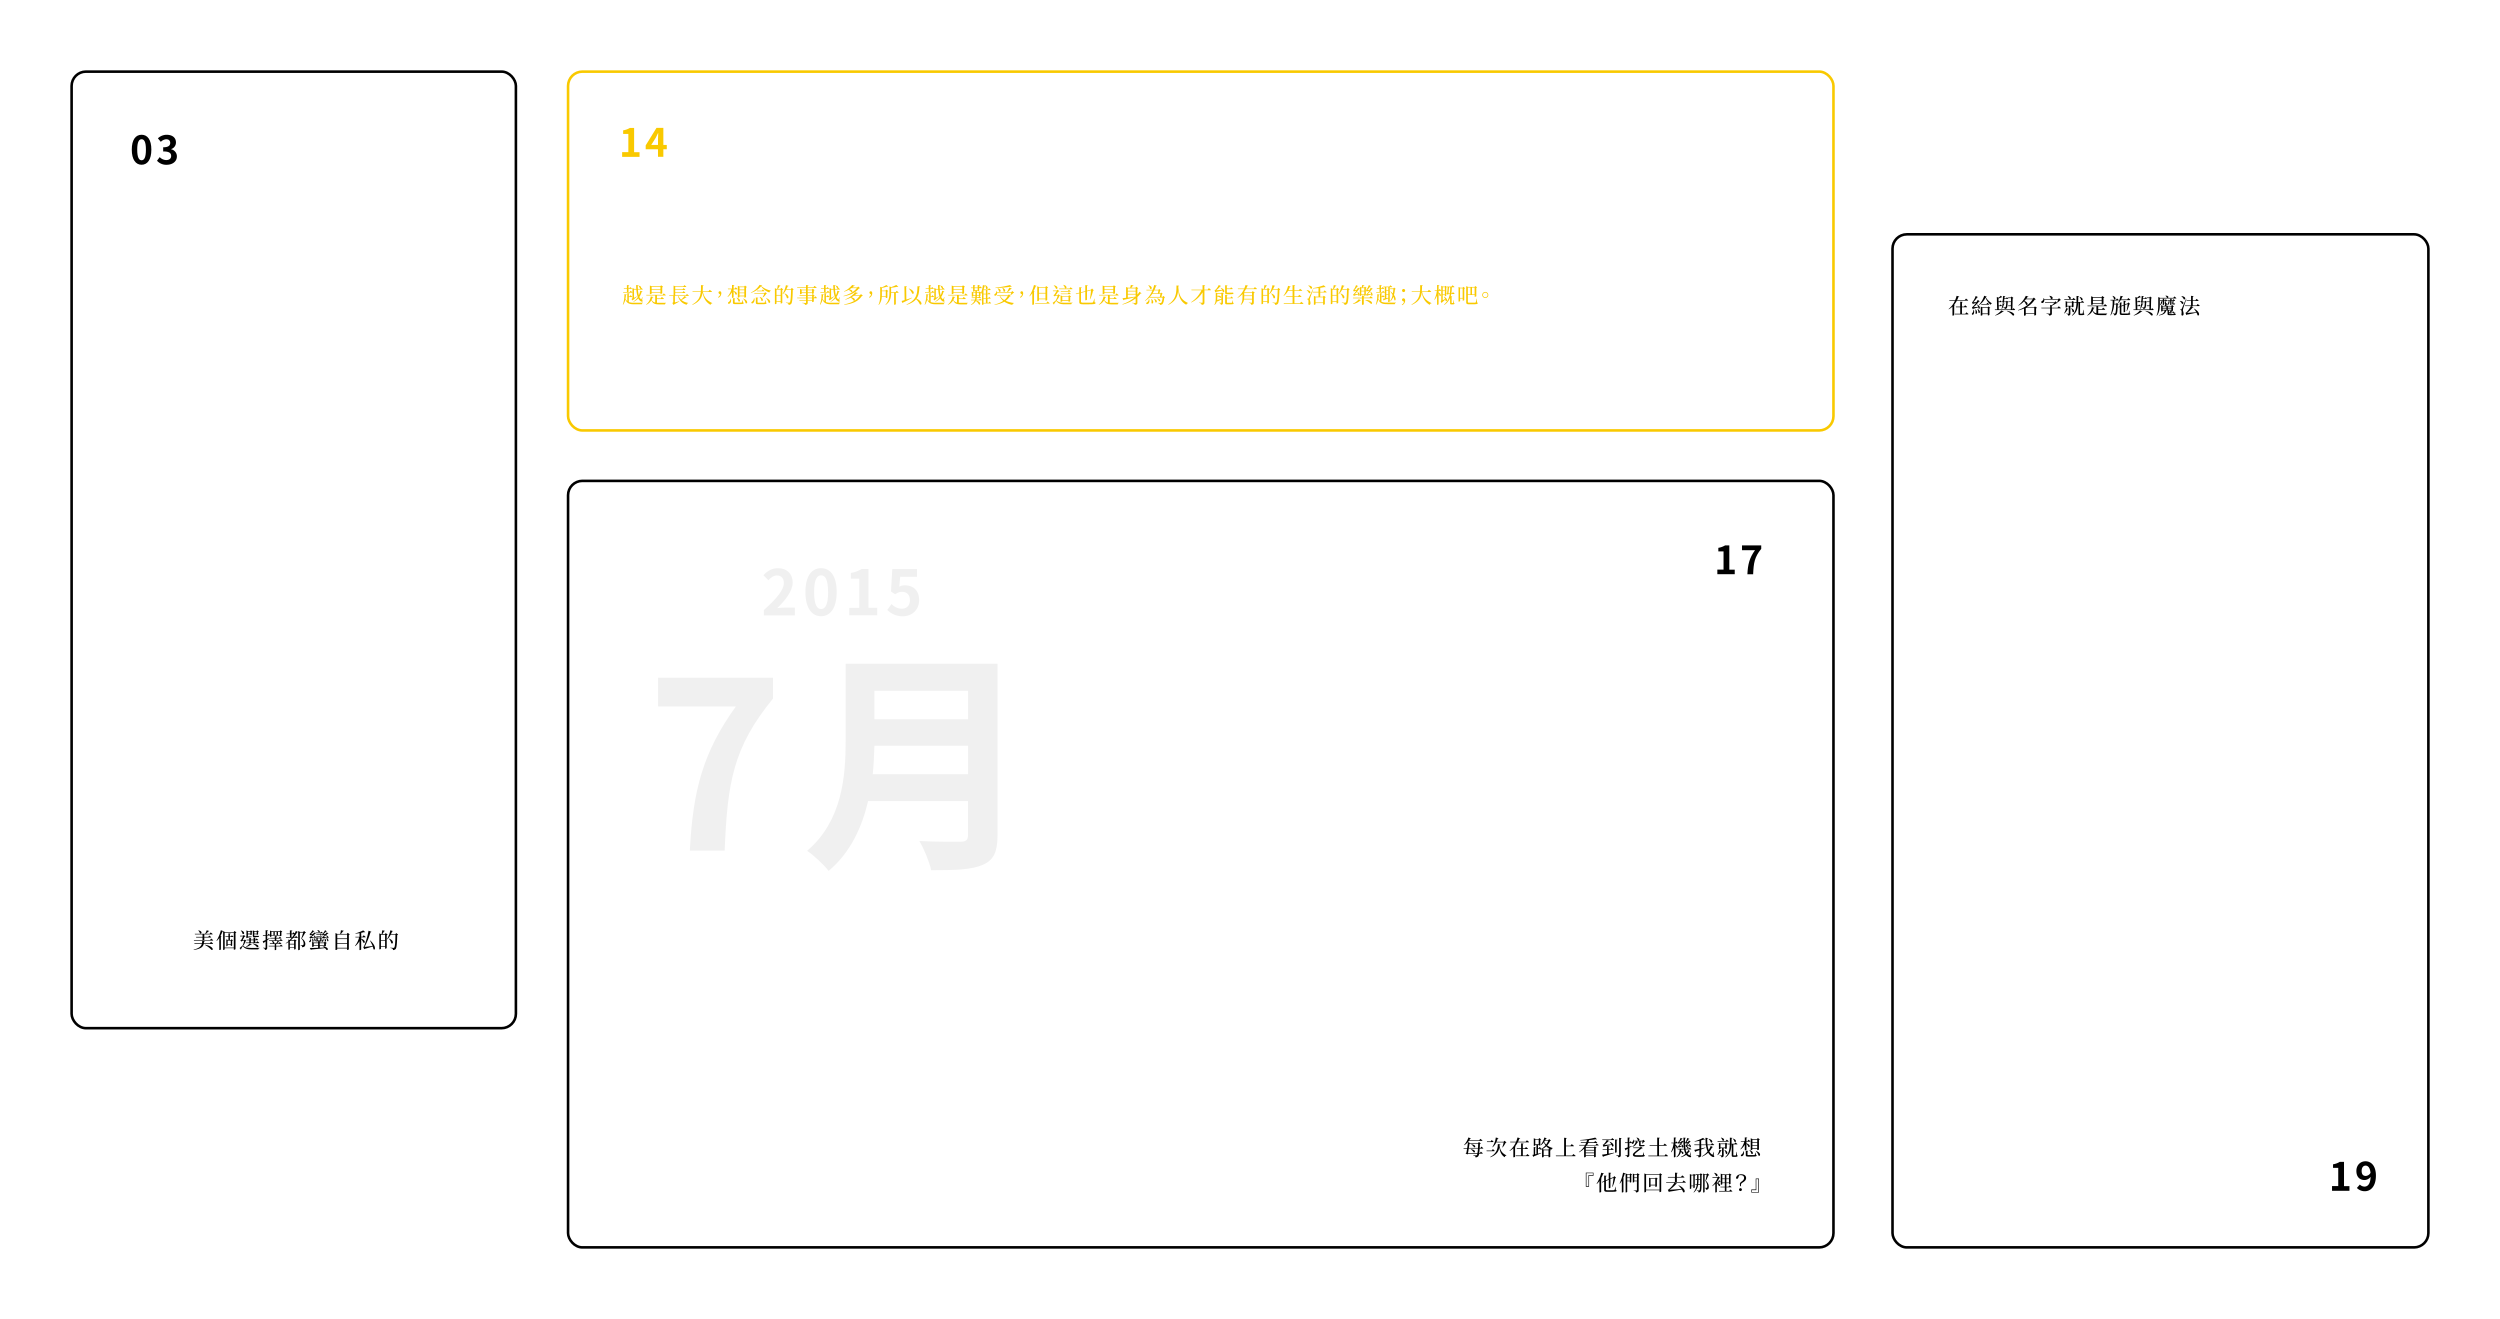 <svg id="圖層_1" data-name="圖層 1" xmlns="http://www.w3.org/2000/svg" viewBox="0 0 1920 1013"><defs><style>.cls-1{fill:#fff;}.cls-2{fill:#f0f0f0;}.cls-3,.cls-4{fill:none;stroke-miterlimit:10;stroke-width:2px;}.cls-3{stroke:#000;}.cls-4{stroke:#f9c900;}.cls-5{fill:#f9c900;}</style></defs><rect class="cls-1" width="1920" height="1013"/><path class="cls-2" d="M565.15,542.56H505.4V520.49h88.28v16c-30.86,37.67-35,64.76-37.14,116.79H529.8C532.14,607.14,539.85,577.72,565.15,542.56Z"/><path class="cls-2" d="M766.09,641.59c0,12.92-3.05,19-11.31,22.61-8.61,3.76-21.17,4.12-39.65,4.12-1.25-6.28-5.56-16.5-9-22.42,12.56.72,27.63.54,31.58.54,4.3,0,5.74-1.44,5.74-5.21v-26H666.69c-4.66,20.09-13.63,39.65-30.32,53.64-3.23-4.48-11.84-12.38-16.5-15.43,27.09-23.14,29.6-57.41,29.6-84.68v-59H766.09Zm-22.61-47V572.7H671.54c-.18,6.81-.54,14.35-1.26,21.89Zm-71.94-64.05v21.88h71.94V530.54Z"/><path class="cls-2" d="M586.65,468.5c9.65-8.65,15.36-15.32,15.36-20.79,0-3.6-2-5.76-5.33-5.76-2.59,0-4.75,1.68-6.53,3.65l-3.84-3.84c3.27-3.46,6.43-5.38,11.28-5.38,6.72,0,11.19,4.32,11.19,10.95,0,6.43-5.33,13.34-11.81,19.68,1.78-.19,4.13-.39,5.76-.39h7.73v6H586.65Z"/><path class="cls-2" d="M618.57,454.67c0-12.29,4.8-18.29,12-18.29s12,6.05,12,18.29-4.8,18.58-12,18.58S618.57,466.91,618.57,454.67Zm17.38,0c0-9.94-2.31-12.82-5.33-12.82s-5.38,2.88-5.38,12.82,2.3,13.06,5.38,13.06S636,464.66,636,454.67Z"/><path class="cls-2" d="M652.26,466.86h7.64V444.4h-6.44V440a22.85,22.85,0,0,0,8.26-3H667v29.81h6.67v5.72H652.26Z"/><path class="cls-2" d="M681.45,468.4l3.26-4.51a11,11,0,0,0,7.83,3.6c3.69,0,6.28-2.36,6.28-6.53s-2.4-6.43-6-6.43c-2.11,0-3.26.52-5.32,1.87l-3.22-2.11,1-17.24h19V443H691.33l-.67,7.53a9.21,9.21,0,0,1,4.28-1c5.95,0,10.94,3.55,10.94,11.28,0,7.92-5.86,12.48-12.43,12.48A16.18,16.18,0,0,1,681.45,468.4Z"/><rect class="cls-3" x="55" y="55" width="341.21" height="734.64" rx="11"/><rect class="cls-4" x="436.27" y="55" width="971.83" height="275.58" rx="11"/><rect class="cls-3" x="436.27" y="369.31" width="971.83" height="588.69" rx="11"/><rect class="cls-3" x="1453.45" y="179.96" width="411.55" height="778.04" rx="11"/><path d="M101.21,114.92c0-7.68,3-11.43,7.53-11.43s7.5,3.78,7.5,11.43-3,11.61-7.5,11.61S101.21,122.57,101.21,114.92Zm10.86,0c0-6.21-1.44-8-3.33-8s-3.36,1.8-3.36,8,1.44,8.16,3.36,8.16S112.07,121.16,112.07,114.92Z"/><path d="M120.59,123.44l2.07-2.79a7.05,7.05,0,0,0,5,2.28c2.25,0,3.78-1.11,3.78-3.09,0-2.19-1.29-3.54-6.12-3.54v-3.18c4.08,0,5.4-1.41,5.4-3.39,0-1.74-1.08-2.76-3-2.79a6.33,6.33,0,0,0-4.2,2l-2.25-2.7a9.85,9.85,0,0,1,6.66-2.73c4.29,0,7.2,2.1,7.2,5.91a5.26,5.26,0,0,1-3.72,5.07v.15a5.55,5.55,0,0,1,4.44,5.46c0,4.08-3.57,6.45-7.8,6.45A9.44,9.44,0,0,1,120.59,123.44Z"/><path d="M1791,910.92h4.77v-14h-4v-2.73a14.4,14.4,0,0,0,5.16-1.86h3.27v18.63h4.17v3.57H1791Z"/><path d="M1812.37,909.75a5.09,5.09,0,0,0,3.51,1.56c2.49,0,4.56-1.89,4.74-7.47a6.17,6.17,0,0,1-4.56,2.43c-3.69,0-6.36-2.28-6.36-7,0-4.56,3.18-7.41,7-7.41,4.2,0,8,3.3,8,11,0,8.4-4.11,12-8.52,12a8.33,8.33,0,0,1-6.09-2.52Zm8.19-9c-.39-4-1.92-5.55-3.81-5.55-1.65,0-3,1.35-3,4.08s1.23,3.84,3.15,3.84A4.43,4.43,0,0,0,1820.56,900.75Z"/><path d="M1318.91,437.47h4.77v-14h-4v-2.73a14.4,14.4,0,0,0,5.16-1.86h3.27v18.62h4.17V441h-13.35Z"/><path d="M1347.86,422.54h-10v-3.69h14.76v2.67c-5.16,6.3-5.85,10.83-6.21,19.52H1342C1342.34,433.34,1343.63,428.42,1347.86,422.54Z"/><path class="cls-5" d="M477.8,116.84h4.77v-14h-4v-2.73a14.4,14.4,0,0,0,5.16-1.86H487v18.63h4.17v3.57H477.8Z"/><path class="cls-5" d="M512.09,114.65h-2.64v5.76h-4.11v-5.76h-9.45v-3l8.28-13.44h5.28v13.08h2.64Zm-6.75-3.36v-4.53c0-1.29.12-3.3.18-4.59h-.12c-.54,1.17-1.14,2.4-1.77,3.6l-3.45,5.52Z"/><path class="cls-5" d="M482.93,232a12.2,12.2,0,0,0,4.22.51c1.52,0,5.08,0,6.65-.05v.23a1,1,0,0,0-.83,1h-5.89c-3.62,0-5.6-.62-6.84-3.73a9.89,9.89,0,0,1-1.72,4.11l-.21-.18a21.31,21.31,0,0,0,1.24-8l1.78.36c-.05.22-.23.37-.61.38a23.87,23.87,0,0,1-.37,2.76,5.09,5.09,0,0,0,1.41,1.91v-6.14l1.7.19c0,.21-.19.36-.53.41v1.93h.61l.69-1s.81.68,1.3,1.17c0,.18-.19.27-.43.27h-2.17Zm-1.47-7.69v-2.46h-2.29l-.13-.48h2.42v-2.44l1.78.18c0,.22-.18.38-.56.43v1.83h.63l.71-.9a16.48,16.48,0,0,1,1.32,1.12c0,.18-.2.26-.42.26h-2.24v2.46h.89l.76-1s.84.66,1.37,1.17c-.05.19-.2.27-.43.27h-6.56l-.14-.48Zm3.51,5.34c.65-.41.76-.54.76-.82v-7.7l1.44.79h1.51c-.08-1-.11-2-.14-3l1.83.2c0,.19-.17.38-.56.44,0,.75,0,1.52.08,2.33h1.6l.44-.55a.76.76,0,0,1-.59-.14,3.73,3.73,0,0,0-1-1.72l.17-.12c1.6.35,2,1.14,1.83,1.62.18.15.87.69,1.34,1.14,0,.18-.2.26-.45.26h-3.3a22.67,22.67,0,0,0,.68,4.44,16.79,16.79,0,0,0,1.14-3.51l1.71.49a.58.58,0,0,1-.64.33,13.23,13.23,0,0,1-1.8,3.93,3.94,3.94,0,0,0,1.22,1.68c.2.18.28.16.4,0a12.63,12.63,0,0,0,.61-1.6l.21.05-.3,2.21c.35.44.53.89.32,1.1-.4.41-1.19.07-1.8-.44a4.75,4.75,0,0,1-1.48-1.92,10.1,10.1,0,0,1-3.63,2.63l-.2-.22a10,10,0,0,0,3.45-3.28,23.13,23.13,0,0,1-1.09-5.86h-1.83v6.32c.64-.31,1.38-.71,2.12-1.1l.12.19c-.59.53-1.78,1.6-3,2.64a1.12,1.12,0,0,1-.26.32Z"/><path class="cls-5" d="M504.54,232.53q.68,0,1.47,0c1.24,0,4.16,0,5.46,0v.23a1,1,0,0,0-.71,1H506c-3,0-4.67-.58-5.74-3.18a8.55,8.55,0,0,1-4,3.54l-.15-.18a9.39,9.39,0,0,0,3.66-6.25l2,.45a.58.58,0,0,1-.63.36,9.6,9.6,0,0,1-.69,1.73,3.8,3.8,0,0,0,2.74,2.11v-5.42h-6.77l-.13-.48H508.9l.85-1.12s1,.77,1.59,1.33a.39.39,0,0,1-.43.27h-6.37v2.27h2.87l.88-1.15s1,.79,1.61,1.37c0,.18-.21.26-.44.26h-4.92Zm-4.07-7.09c0,.13-.6.44-1.14.44h-.22v-6.61l1.47.63h6.47l.71-.78,1.53,1.17a1.23,1.23,0,0,1-.69.33v4.69a2.17,2.17,0,0,1-1.16.38h-.23v-.76h-6.74Zm0-5.05v1.75h6.74v-1.75Zm6.74,4.06v-1.83h-6.74v1.83Z"/><path class="cls-5" d="M527.57,225.78s.93.71,1.49,1.24c0,.18-.2.27-.43.27h-7.56a8.1,8.1,0,0,0,2,2.88,25.37,25.37,0,0,0,2.69-2.8l1.55,1c-.08.15-.28.16-.54.08a34.64,34.64,0,0,1-3.37,2,10.58,10.58,0,0,0,5.13,2.16v.18a1.58,1.58,0,0,0-1.13,1.26,8.87,8.87,0,0,1-6.69-6.78h-2.39v5c.94-.24,2.12-.57,3.31-.92l.07.23c-.86.5-2.43,1.4-4.16,2.31a1,1,0,0,1-.33.31l-.86-1.56c.61-.32.71-.43.71-.73v-4.63h-3l-.15-.48h3.39v-7.48l1.55.63h5.92l.84-1s.92.69,1.5,1.22c0,.18-.21.26-.44.26h-8.09v1.81h5.59l.75-.95s.87.66,1.4,1.17c0,.18-.2.26-.41.26h-7.33v1.83h5.61l.76-.95a17.48,17.48,0,0,1,1.4,1.17c0,.18-.21.26-.43.26h-7.34v1.77h8.14Z"/><path class="cls-5" d="M539.87,224.28c.58,3.1,2.37,6.35,7.19,8.48l0,.2a1.4,1.4,0,0,0-1.33,1.19c-4.36-2.46-5.66-6.42-6.14-9.72-.48,3.86-2,7.26-7.75,9.7l-.2-.26c4.77-2.64,6.14-5.87,6.55-9.59h-6.25l-.12-.47h6.42c.13-1.54.11-3.17.11-4.85l2,.21c0,.25-.18.41-.56.46,0,1.44-.05,2.82-.18,4.18h4.45l1-1.23s1.14.86,1.8,1.44c0,.18-.21.26-.43.26Z"/><path class="cls-5" d="M551.53,228.11a3.17,3.17,0,0,0,1.55-2c-.82-.4-1.25-.83-1.25-1.42a1,1,0,0,1,1-1c.69,0,1.14.51,1.14,1.5a3.83,3.83,0,0,1-2.2,3.5Z"/><path class="cls-5" d="M563.38,228.33c0,.14-.56.42-1,.42h-.25V224.5a12.74,12.74,0,0,1-3.18,3.58l-.22-.23a13.75,13.75,0,0,0,3-5.71h-2.61l-.13-.5h3.18v-2.82L564,219c0,.24-.18.38-.59.45v2.19h.81l.77-1s.9.74,1.42,1.29c0,.18-.19.26-.42.26h-2.58v1.29c3.63,1,2.62,3.56,1.42,2.67a4.68,4.68,0,0,0-1.42-2.29Zm-2.06,1.1c.53,1.91-.2,3.2-.91,3.65-.44.31-1.07.31-1.29-.09a.86.86,0,0,1,.48-1,3.3,3.3,0,0,0,1.46-2.58Zm9.3,2.79c.46.15.56.31.56.54,0,.63-.61.81-3.94.81h-2.36c-1.63,0-2-.23-2-1.2V229l1.82.19c0,.19-.18.34-.5.39v2.51c0,.25.08.3.83.3h2.29c1,0,1.75,0,2,0a.46.46,0,0,0,.45-.21,11.92,11.92,0,0,0,.59-1.7h.2Zm-4.86-3.63c3.71,1.2,2.62,3.81,1.41,2.84a5.53,5.53,0,0,0-1.59-2.73Zm2.17-.46c0,.15-.52.44-1.07.44h-.2V219.5l1.34.58h3.48l.69-.76,1.49,1.14a1.3,1.3,0,0,1-.7.34v7.34c0,.14-.66.43-1.1.43h-.22v-1h-3.71Zm0-7.56v1.8h3.71v-1.8Zm3.71,4.14v-1.84h-3.71v1.84Zm0,2.33v-1.85h-3.71V227Zm-.77,2.24c4.21,1.59,3.1,4.55,1.76,3.51a6.79,6.79,0,0,0-1.94-3.38Z"/><path class="cls-5" d="M585.41,219.33c0,.2-.22.3-.7.35a14.75,14.75,0,0,0,7.2,3.43l0,.25a1.66,1.66,0,0,0-1,1.25,12.22,12.22,0,0,1-6.4-4.75,16.77,16.77,0,0,1-7.78,5.07l-.09-.25a14.83,14.83,0,0,0,6.72-5.91Zm-6.12,9.7a3.41,3.41,0,0,1-.93,3.75c-.42.3-1.05.33-1.27-.07s.09-.72.45-1A3.5,3.5,0,0,0,579,229Zm0-3.91h7.61l.82-.67,1.34,1c-.12.13-.28.18-.63.2a8.2,8.2,0,0,1-2.59,2.82l-.18-.21a10.47,10.47,0,0,0,1.25-2.68h-7.47Zm8.85,7.21c.44.13.54.28.54.53,0,.6-.63.78-3.89.78h-2.3c-1.63,0-2-.25-2-1.24v-3.94l1.83.18c0,.21-.2.36-.52.41v3.13c0,.25.09.32.85.32h2.21c.92,0,1.69,0,2,0s.31-.06.41-.21a12.83,12.83,0,0,0,.61-1.83h.18Zm-2.33-10a15.89,15.89,0,0,1,1.25,1.11.35.35,0,0,1-.39.26h-5.2l-.13-.47h3.78ZM583.51,228c3.51,1.24,2.43,3.88,1.24,2.94a4.89,4.89,0,0,0-1.42-2.82Zm5,1c4.2,1.44,3.14,4.46,1.79,3.42a6.51,6.51,0,0,0-2-3.28Z"/><path class="cls-5" d="M601.51,222.3a1.38,1.38,0,0,1-.71.35v10a1.58,1.58,0,0,1-1.07.43h-.18v-1.27h-3.2v1.32c0,.15-.48.46-1,.46h-.23V221.31l1.32.61h.43c.17-.84.4-2.09.54-3l2,.46c-.07.23-.28.36-.63.36-.36.63-.87,1.47-1.32,2.14h1.93l.68-.77Zm-5.16.1v4.11h3.2V222.4Zm3.2,8.94V227h-3.2v4.35Zm10-9a1,1,0,0,1-.7.28c-.12,6.26-.4,9.74-1.19,10.69a2.53,2.53,0,0,1-2.06.83,1.19,1.19,0,0,0-.33-1,4.21,4.21,0,0,0-1.67-.56l0-.28c.77.08,1.93.18,2.34.18a.65.65,0,0,0,.61-.23c.63-.58.86-4.21,1-9.83h-3.75a12.86,12.86,0,0,1-2.51,3.46l-.23-.15a22.37,22.37,0,0,0,2.53-6.74l1.94.54c-.06.2-.26.35-.61.35-.26.72-.56,1.4-.87,2.06h3.33l.78-.84Zm-6.91,3c4.19,1.68,3,4.62,1.67,3.53a7.64,7.64,0,0,0-1.83-3.41Z"/><path class="cls-5" d="M626,227.5s.91.78,1.44,1.29c-.05.18-.21.26-.43.26H625v2.52a1.7,1.7,0,0,1-1.1.42h-.18v-.93h-3.37v1.32c0,1-.23,1.6-2.11,1.77a1.23,1.23,0,0,0-.46-.88,3.52,3.52,0,0,0-1.67-.48v-.26s2.06.15,2.46.15.45-.1.45-.36v-1.26h-5l-.14-.48H619v-1.53h-6.72l-.15-.46H619v-1.54h-4.84l-.15-.47h5v-1.52h-3.3v.48c0,.11-.58.39-1.13.39h-.18v-4.07l1.42.59H619v-1.3h-6.7l-.13-.5H619v-1.74l1.93.21c0,.23-.2.4-.6.45v1.08h4.34l.91-1.1s1,.78,1.66,1.34c-.05.18-.19.26-.43.26h-6.48v1.3h3.17l.67-.72,1.49,1.1a1.39,1.39,0,0,1-.66.32v2.11a2,2,0,0,1-1.12.38h-.22v-.58h-3.33v1.52h3.2l.66-.73,1.45,1.11a1.39,1.39,0,0,1-.66.31v1.32h.3Zm-7-2.92v-1.65h-3.3v1.65Zm1.33-1.65v1.65h3.33v-1.65Zm0,5.66h3.37v-1.54h-3.37Zm3.37.46h-3.37v1.53h3.37Z"/><path class="cls-5" d="M634.31,232a12.3,12.3,0,0,0,4.23.51c1.51,0,5.08,0,6.65-.05v.23a1,1,0,0,0-.83,1h-5.89c-3.63,0-5.61-.62-6.84-3.73a10,10,0,0,1-1.72,4.11l-.21-.18a21.11,21.11,0,0,0,1.23-8l1.78.36c0,.22-.23.37-.61.38a23.77,23.77,0,0,1-.36,2.76,5.08,5.08,0,0,0,1.4,1.91v-6.14l1.7.19c-.05.21-.18.36-.53.41v1.93h.62l.69-1s.81.68,1.3,1.17a.39.39,0,0,1-.43.27h-2.18Zm-1.46-7.69v-2.46h-2.3l-.13-.48h2.43v-2.44l1.78.18c0,.22-.18.38-.56.43v1.83h.62l.71-.9a16.48,16.48,0,0,1,1.32,1.12c0,.18-.19.26-.41.26h-2.24v2.46H635l.76-1s.84.66,1.37,1.17c-.05.19-.2.27-.43.27h-6.57l-.13-.48Zm3.51,5.34c.64-.41.76-.54.76-.82v-7.7l1.43.79h1.52c-.08-1-.11-2-.15-3l1.83.2c0,.19-.16.38-.56.44,0,.75,0,1.52.09,2.33h1.6l.44-.55a.76.76,0,0,1-.59-.14,3.82,3.82,0,0,0-1-1.72l.17-.12c1.6.35,2,1.14,1.83,1.62.18.15.87.69,1.33,1.14,0,.18-.19.26-.44.26h-3.3a23.46,23.46,0,0,0,.67,4.44,15.7,15.7,0,0,0,1.14-3.51l1.72.49a.59.59,0,0,1-.64.33,13.23,13.23,0,0,1-1.8,3.93,3.86,3.86,0,0,0,1.22,1.68c.2.18.28.16.39,0a10.17,10.17,0,0,0,.61-1.6l.22.05-.3,2.21c.35.44.53.89.32,1.1-.4.41-1.19.07-1.8-.44a4.85,4.85,0,0,1-1.49-1.92,10,10,0,0,1-3.63,2.63l-.19-.22a9.88,9.88,0,0,0,3.44-3.28,24,24,0,0,1-1.09-5.86h-1.83v6.32c.65-.31,1.39-.71,2.13-1.1l.12.19c-.6.53-1.78,1.6-3,2.64a1.12,1.12,0,0,1-.26.32Z"/><path class="cls-5" d="M660.5,221.3a1.31,1.31,0,0,1-.81.2c-2.52,3.1-6.22,5.06-11.79,6.05l-.12-.26c4.59-1.29,8-3.12,10.29-6h-4.22c-.49.34-1,.67-1.58,1,3.08.37,2.7,2.48,1.48,2a6.3,6.3,0,0,0-2-1.72,18.21,18.21,0,0,1-3.48,1.45l-.13-.21a17.86,17.86,0,0,0,6.33-4.93l2.1.56c-.07.18-.3.29-.78.28-.36.34-.79.71-1.25,1.07h3.78l.77-.73Zm2.19,5.85a1.21,1.21,0,0,1-.81.22c-2.74,4-6.81,5.94-13.49,6.73l-.1-.28c5.64-1.22,9.52-3,12-6.72h-4.44a19.87,19.87,0,0,1-2.05,1.24c3.6.58,3.07,3.12,1.7,2.48a5.64,5.64,0,0,0-2.26-2.2,21.79,21.79,0,0,1-4,1.54l-.11-.24a19.25,19.25,0,0,0,7.67-5.44l2.16.55c-.08.18-.31.29-.81.28a17.94,17.94,0,0,1-1.63,1.33h3.94l.79-.77Z"/><path class="cls-5" d="M667.45,228.11a3.23,3.23,0,0,0,1.55-2c-.83-.4-1.26-.83-1.26-1.42a1,1,0,0,1,1-1c.69,0,1.14.51,1.14,1.5a3.83,3.83,0,0,1-2.19,3.5Z"/><path class="cls-5" d="M677.21,227.93a10,10,0,0,1-2.27,6.25l-.25-.18c1.27-2.52,1.32-5.67,1.32-8.54v-5.17l1.19.4a27.14,27.14,0,0,0,3.56-1.8l1.47,1.22c-.17.15-.46.17-.87,0a37,37,0,0,1-4.08,1v2.05h2.81l.67-.73,1.45,1.1a1.18,1.18,0,0,1-.71.35v4.64c0,.11-.64.36-1,.36h-.2v-.94Zm.07-4.31v1.85c0,.61,0,1.29,0,2h3v-3.81Zm11.4-.29s.91.74,1.48,1.27c0,.18-.21.26-.44.26H688v8.78a1.36,1.36,0,0,1-1.1.39h-.22v-9.17h-2.29c0,3-.48,6.83-4.16,9.3L680,234c2.64-2.67,3.08-6,3.08-9.27V220l1.42.48a25.32,25.32,0,0,0,3.84-1.64l1.57,1.42c-.17.17-.49.17-.92,0a42.18,42.18,0,0,1-4.62.73v3.36h3.48Z"/><path class="cls-5" d="M700.48,228.8c-1.62.93-3.85,2.13-6.91,3.55a.68.68,0,0,1-.38.44l-.81-1.64c.54-.14,1.37-.37,2.37-.68l-.16-10.69,1.91.17c0,.23-.14.39-.56.46l.15,9.65c1.32-.43,2.82-.94,4.31-1.45ZM706.7,220c-.05.25-.25.43-.65.47-.13,3.48-.41,6.41-2.16,8.84,5,2.39,4.18,5.44,2.61,4.45a14.7,14.7,0,0,0-2.94-4c-1.4,1.73-3.63,3.17-7.19,4.35l-.16-.29c7.68-3.43,8.26-7.72,8.41-14Zm-8.55,1.6c4.85,1.82,3.89,4.84,2.41,3.83a11.42,11.42,0,0,0-2.59-3.69Z"/><path class="cls-5" d="M714.75,232a12.24,12.24,0,0,0,4.22.51c1.52,0,5.09,0,6.65-.05v.23a1,1,0,0,0-.82,1h-5.89c-3.63,0-5.61-.62-6.85-3.73a9.88,9.88,0,0,1-1.71,4.11l-.22-.18a21.31,21.31,0,0,0,1.24-8l1.78.36c0,.22-.23.37-.61.38a23.77,23.77,0,0,1-.36,2.76,5.08,5.08,0,0,0,1.4,1.91v-6.14l1.7.19c0,.21-.18.36-.53.41v1.93h.61l.7-1s.8.68,1.3,1.17a.39.39,0,0,1-.43.27h-2.18Zm-1.47-7.69v-2.46H711l-.13-.48h2.42v-2.44l1.79.18c0,.22-.19.38-.57.43v1.83h.63l.71-.9a16.48,16.48,0,0,1,1.32,1.12c0,.18-.2.26-.41.26H714.5v2.46h.9l.75-1s.85.66,1.37,1.17c0,.19-.19.27-.43.27h-6.56l-.13-.48Zm3.52,5.34c.64-.41.76-.54.76-.82v-7.7l1.43.79h1.52c-.08-1-.12-2-.15-3l1.83.2c0,.19-.16.38-.56.44,0,.75,0,1.52.08,2.33h1.6l.45-.55a.79.79,0,0,1-.6-.14,3.71,3.71,0,0,0-1-1.72l.16-.12c1.6.35,2,1.14,1.83,1.62.19.15.88.69,1.34,1.14,0,.18-.2.26-.45.26h-3.29a23.46,23.46,0,0,0,.67,4.44,15.7,15.7,0,0,0,1.14-3.51l1.72.49a.6.6,0,0,1-.65.33,12.74,12.74,0,0,1-1.8,3.93,4,4,0,0,0,1.23,1.68c.19.18.28.16.39,0a11.27,11.27,0,0,0,.61-1.6l.22.05-.3,2.21c.35.44.53.89.31,1.1-.39.41-1.18.07-1.8-.44a4.83,4.83,0,0,1-1.48-1.92,10,10,0,0,1-3.63,2.63l-.2-.22a10,10,0,0,0,3.45-3.28,24,24,0,0,1-1.09-5.86h-1.83v6.32c.64-.31,1.39-.71,2.13-1.1l.12.19c-.6.53-1.79,1.6-3,2.64a1.12,1.12,0,0,1-.26.32Z"/><path class="cls-5" d="M736.37,232.53c.44,0,.94,0,1.46,0,1.24,0,4.16,0,5.46,0v.23a1,1,0,0,0-.71,1h-4.79c-3,0-4.67-.58-5.75-3.18a8.46,8.46,0,0,1-4,3.54l-.15-.18a9.45,9.45,0,0,0,3.67-6.25l2,.45c-.08.23-.26.36-.62.36a9.65,9.65,0,0,1-.7,1.73,3.82,3.82,0,0,0,2.74,2.11v-5.42h-6.76l-.13-.48h12.63l.86-1.12s1,.77,1.58,1.33a.39.39,0,0,1-.43.27h-6.36v2.27h2.87l.87-1.15s1,.79,1.62,1.37c-.05.18-.22.26-.45.26h-4.91Zm-4.08-7.09c0,.13-.59.44-1.14.44h-.21v-6.61l1.47.63h6.46l.71-.78,1.54,1.17a1.3,1.3,0,0,1-.7.33v4.69a2.09,2.09,0,0,1-1.15.38H739v-.76h-6.75Zm0-5.05v1.75H739v-1.75Zm6.75,4.06v-1.83h-6.75v1.83Z"/><path class="cls-5" d="M759.88,231.64s.82.68,1.28,1.17c0,.18-.2.27-.43.27h-5.36v.64c0,.1-.39.39-1,.39h-.19v-9.43a8.77,8.77,0,0,1-.7,1l-.26-.15c.1-.22.2-.45.3-.71a1,1,0,0,1-.53.21v2.25a1.2,1.2,0,0,1-.78.31c.22.16.76.63,1.12,1,0,.18-.19.27-.42.27h-2.74a7.48,7.48,0,0,1-.32,1.3h2.07l.7-.89s.81.63,1.33,1.1c0,.19-.2.27-.42.27H749.7l-.08.2c4.15,1,3.48,3.76,2.16,3a6.68,6.68,0,0,0-2.31-2.69,7.24,7.24,0,0,1-3.71,3.08l-.17-.21a6.92,6.92,0,0,0,2.95-3.35h-2.75l-.13-.48h3.05a7.41,7.41,0,0,0,.3-1.3h-2.68l-.13-.5h2.87a11.79,11.79,0,0,0,0-1.2h-1.63v.33c0,.1-.38.31-.94.31h-.18v-3.84l1.3.56h1.45v-1.21h-.58v.25c0,.12-.51.35-.92.35h-.23V221.3h-1.6l-.13-.48h1.73v-1.91l1.72.16c-.05.23-.19.38-.57.43v1.32h2.36v-1.93l1.72.16c0,.24-.18.37-.58.43v1.24l.68-.84s.84.66,1.37,1.15c0,.19-.2.27-.43.27H752v2c0,.15-.51.41-.94.41h-.2v-.48h-.59v1.21h1.5l.56-.64,1.19.89a26.31,26.31,0,0,0,1.35-5.73l1.87.45c0-.12-.09-.22-.14-.32l.2-.08c2.9,1.6,1.52,3.76.48,2.71a7.64,7.64,0,0,0-.54-2.3c0,.22-.25.37-.58.38a22.32,22.32,0,0,1-.81,2.43l.18.08h3.37l.69-.91s.82.65,1.29,1.13c0,.18-.2.26-.42.26h-2.14v2.74h.51l.63-.86s.72.61,1.17,1.07a.39.39,0,0,1-.43.27h-1.88v2.85H759l.64-.86s.74.61,1.19,1.07a.38.38,0,0,1-.42.27h-2v3.23h.81Zm-12.39-5h1.63v-1.68h-1.63Zm1-3.84h2.36V221.3h-2.36Zm2.89,5.52.6-.74h-.17v-.46h-1.55c0,.41,0,.79-.07,1.2Zm-1.12-3.36v1.68h1.55v-1.68Zm5.06-2.13v2.74h1.85V222.8Zm1.85,3.22h-1.85v2.85h1.85Zm-1.85,6.56h1.85v-3.23h-1.85Z"/><path class="cls-5" d="M778.9,224.83c-.11.13-.3.16-.61.18a15.51,15.51,0,0,1-2.11,1.67l-.18-.12a16.64,16.64,0,0,0,.71-1.81H765.77a2.21,2.21,0,0,1-.86,2.19c-.46.26-1.07.21-1.25-.22a.84.84,0,0,1,.49-1,2.34,2.34,0,0,0,1-2.29l.25,0a5.12,5.12,0,0,1,.27.88h7.73a24,24,0,0,0,1.67-3.42l2,.66c-.07.2-.26.33-.63.3a18.18,18.18,0,0,1-2.54,2.46h2.79l.79-.79Zm-2.65,2.55c-.14.17-.33.22-.75.24a11.67,11.67,0,0,1-3.12,3.38,20.74,20.74,0,0,0,6.32,1.68l0,.2a1.61,1.61,0,0,0-1.22,1.25,16.47,16.47,0,0,1-6.15-2.41,19.87,19.87,0,0,1-7.54,2.41l-.08-.26a19.67,19.67,0,0,0,6.78-2.81,10.05,10.05,0,0,1-2.73-3.71h-1.88l-.14-.46H774l.93-.81Zm.75-7.1c-.16.14-.47.14-.92-.05a101.27,101.27,0,0,1-11.56,1l0-.33a69.83,69.83,0,0,0,11.18-2Zm-10.73,1.08c3.43,1.09,2.17,3.52,1,2.53a5,5,0,0,0-1.14-2.41Zm1.84,6a8.88,8.88,0,0,0,3.2,3.09,10.49,10.49,0,0,0,2.61-3.09Zm1.85-6.3c3.27,1.37,1.9,3.78.74,2.72a5.39,5.39,0,0,0-.94-2.62Z"/><path class="cls-5" d="M783.36,228.11a3.2,3.2,0,0,0,1.55-2c-.83-.4-1.25-.83-1.25-1.42a1,1,0,0,1,1-1c.69,0,1.13.51,1.13,1.5a3.83,3.83,0,0,1-2.19,3.5Z"/><path class="cls-5" d="M796.08,219.53c-.07.18-.26.33-.63.32a25.38,25.38,0,0,1-1.6,3.54l.76.28c-.05.14-.21.25-.48.3v9.72a1.58,1.58,0,0,1-1.1.42h-.23v-9a16.71,16.71,0,0,1-2,2.46l-.23-.17a30.2,30.2,0,0,0,3.51-8.54Zm8.43,12s1,.81,1.62,1.39c0,.18-.2.26-.45.26H795.11l-.13-.48h8.64Zm-6.6-.79c0,.16-.49.48-1.09.48h-.21V219.86l1.38.61h4.79l.71-.77,1.47,1.15a1.37,1.37,0,0,1-.7.35v9.22a1.65,1.65,0,0,1-1.1.43h-.22v-1h-5Zm0-9.8v4h5v-4Zm5,8.41v-3.94h-5v3.94Z"/><path class="cls-5" d="M814.21,227.09c-.13.15-.29.18-.62.2a8.93,8.93,0,0,1-2.18,3.46.59.59,0,0,1,.31.18c1.39,1.35,3.27,1.58,6.57,1.57,1.9,0,3.5,0,5.46-.1v.21a1.22,1.22,0,0,0-1,1.08h-4.93c-3.37,0-4.9-.53-6.35-2.26-.22-.27-.4-.23-.53,0-.35.49-1,1.45-1.42,2.17a.26.26,0,0,1-.1.35l-1-1.35c.65-.43,1.57-1.21,2.18-1.62a10.72,10.72,0,0,0,1.63-3.78h-1.66l-.51.45-1.09-.94a3.19,3.19,0,0,1,.66-.28c.56-.78,1.35-2,1.85-2.81h-2.74l-.15-.47h2.94l.66-.68,1.38,1.22a1.31,1.31,0,0,1-.94.26c-.46.76-1.24,2-1.85,2.77h1.37l.76-.74Zm-4.81-8c3.86.73,2.9,3.45,1.56,2.61a5.53,5.53,0,0,0-1.73-2.49Zm4.09,3-.13-.48h8l.84-1s.94.71,1.52,1.24c-.05.18-.21.26-.44.26Zm7.11,9.65V231h-4.77v.38a1.63,1.63,0,0,1-1.11.38h-.19v-4.93l1.38.59h4.52l.69-.74,1.49,1.12a1.61,1.61,0,0,1-.71.35v3.26a2,2,0,0,1-1.09.35Zm.28-9.16s.89.68,1.45,1.19a.39.39,0,0,1-.43.27h-7.16l-.13-.5h5.48Zm-6.27,2.88h5.48l.79-1s.89.67,1.45,1.19c-.05.18-.2.26-.43.26h-7.16Zm6,5v-2.62h-4.77v2.62Zm-3.89-11.71c3.48.88,2.37,3.43,1.13,2.52a4.8,4.8,0,0,0-1.32-2.4Z"/><path class="cls-5" d="M840.61,232.09c.6.18.78.33.78.62,0,.79-1,1-5.91,1H832c-2.28,0-3.12-.3-3.12-1.86v-6.57l-2.47.64-.28-.42,2.75-.71v-4.24l1.93.23c0,.21-.19.39-.61.44v3.22l3.3-.84v-4.64l1.93.22c0,.23-.18.39-.61.46v3.61l3.1-.81h-.08l.86-.87,1.38,1.47a1,1,0,0,1-.66.21,25.7,25.7,0,0,1-2.24,6.65l-.2-.13a49.23,49.23,0,0,0,.91-6.83l-3.07.81v6.43c0,.15-.58.44-1.07.44h-.25v-6.53l-3.3.84v6.65c0,.64.33.88,1.73.88h3.63c1.59,0,2.74,0,3.25-.09a.77.77,0,0,0,.68-.33,14,14,0,0,0,.89-2.69h.2Z"/><path class="cls-5" d="M852.28,232.53c.44,0,.94,0,1.47,0,1.23,0,4.15,0,5.46,0v.23a.94.94,0,0,0-.71,1h-4.8c-3,0-4.67-.58-5.74-3.18a8.53,8.53,0,0,1-4,3.54l-.14-.18a9.39,9.39,0,0,0,3.66-6.25l2,.45c-.08.23-.26.36-.62.36a9.65,9.65,0,0,1-.7,1.73,3.82,3.82,0,0,0,2.74,2.11v-5.42h-6.76l-.13-.48h12.63l.86-1.12s1,.77,1.58,1.33c0,.18-.19.27-.42.27h-6.37v2.27h2.87L856,228s1,.79,1.62,1.37c0,.18-.22.26-.45.26h-4.91Zm-4.07-7.09c0,.13-.6.44-1.14.44h-.22v-6.61l1.47.63h6.47l.71-.78,1.53,1.17a1.27,1.27,0,0,1-.69.33v4.69a2.17,2.17,0,0,1-1.16.38H855v-.76h-6.74Zm0-5.05v1.75H855v-1.75Zm6.74,4.06v-1.83h-6.74v1.83Z"/><path class="cls-5" d="M876.73,225.29c-.12.13-.31.17-.69.05a19.88,19.88,0,0,1-2.53,2.74v4.34c0,1-.21,1.55-2.06,1.71a1.26,1.26,0,0,0-.43-.87,4.17,4.17,0,0,0-1.61-.47v-.24s2,.15,2.34.15.43-.12.43-.4v-3.12a27.46,27.46,0,0,1-10.06,4.72l-.12-.28a28.09,28.09,0,0,0,9.45-5.29c-2.13.52-4.83,1.15-8.3,1.88a.61.61,0,0,1-.43.34L862.1,229c.62-.05,1.58-.15,2.74-.28v-8.33l1.43.61H868c.15-.61.38-1.5.47-2.15l2.07.38c-.05.25-.28.38-.61.38-.3.41-.76,1-1.13,1.39H872l.66-.79,1.55,1.18a1.2,1.2,0,0,1-.71.35v4.52a14.78,14.78,0,0,0,1.65-2.19Zm-10.56-3.78v1.83h6v-1.83Zm0,4.19h6v-1.88h-6Zm0,2.87c1.73-.21,3.76-.49,5.87-.77l.14-.13v-1.49h-6Z"/><path class="cls-5" d="M894.8,228.44a1.08,1.08,0,0,1-.66.23c-.25,2.71-.79,4.39-1.55,5a3,3,0,0,1-1.77.51,1.17,1.17,0,0,0-.29-.88,3.37,3.37,0,0,0-1.36-.46v-.26c.6.06,1.67.13,2,.13a1,1,0,0,0,.61-.15c.44-.35.87-1.83,1.09-4H882.64a16.41,16.41,0,0,1-3.2,2.52l-.18-.18a19.52,19.52,0,0,0,5.8-7.87h-4.55l-.15-.48h4.9a24.75,24.75,0,0,0,1.17-3.68l2,.55c-.07.21-.21.31-.66.3a27.5,27.5,0,0,1-1.07,2.83h3l.56-.59,1.2,1a.77.77,0,0,1-.53.18l-.47,2.14h.74l.56-.59,1.19,1a.81.81,0,0,1-.53.2L892,228h.77l.73-.71Zm-12.23,1.27c.56,2-.18,3.22-.92,3.66-.48.3-1.11.28-1.3-.13s.1-.76.48-1a2.9,2.9,0,0,0,1.46-2.52ZM882,219c3.71,1.09,2.59,3.72,1.32,2.78a6.1,6.1,0,0,0-1.48-2.66Zm2.92,6.7a17.92,17.92,0,0,1-1.8,2.33h7.67l.41-2.33Zm-.53,3.93c2.43,2.16.86,4.34-.08,3.12a7.43,7.43,0,0,0-.13-3.06Zm2.06-6.65a22.68,22.68,0,0,1-1.23,2.26h4l.51-2.26Zm0,6.48c3.12,1.27,1.91,3.6.83,2.63a5.17,5.17,0,0,0-1-2.53Zm2.31-.28c3.28.48,2.51,2.77,1.34,2.1a4.43,4.43,0,0,0-1.51-2Z"/><path class="cls-5" d="M905.51,219.45c0,.25-.17.41-.6.46.37,6.16,1.85,10.31,7.54,12.79l0,.18a1.55,1.55,0,0,0-1.37,1.2c-4.35-2.37-5.77-6.22-6.25-11.23-.32,4.06-1.5,8.23-7.44,11.26l-.22-.26c6.4-4.17,6.34-9.52,6.36-14.61Z"/><path class="cls-5" d="M928.41,221.22s1,.84,1.6,1.45c0,.18-.22.26-.45.26H925v9.34c0,1.07-.23,1.71-2.14,1.89a1.45,1.45,0,0,0-.42-1,3.15,3.15,0,0,0-1.6-.55v-.24s2,.14,2.33.14.43-.11.43-.36v-7.7a20.35,20.35,0,0,1-8.66,7.85l-.17-.23a22.19,22.19,0,0,0,7.94-9.14H915.1l-.15-.49h8.61v-3.5l2,.2c-.05.24-.21.41-.61.46v2.84h2.56Z"/><path class="cls-5" d="M938.46,224.53l1.48,1.14a1.27,1.27,0,0,1-.69.31v6.44c0,1-.18,1.53-1.65,1.68a1.63,1.63,0,0,0-.28-.93,1.58,1.58,0,0,0-1-.42v-.27s1.14.1,1.42.1.31-.1.31-.3V230a18.45,18.45,0,0,1-2.6,1.32.57.57,0,0,1-.35.41l-.39-.86a5.49,5.49,0,0,1-1.92,3.35l-.2-.18c1.06-1.67,1.11-3.75,1.11-5.72v-3.67l1.43.6h2.78Zm-.89-3.48c3.89,1.4,2.8,4.22,1.56,3.22a3.38,3.38,0,0,0-.37-1.17c-1.26.31-3.06.72-5,1.1a.81.81,0,0,1-.37.33l-.61-1.57a1.24,1.24,0,0,0,.41-.13,12.16,12.16,0,0,0,2.8-3.94l1.8.76a.55.55,0,0,1-.59.25,19.28,19.28,0,0,1-3.17,3c1.15,0,2.82-.15,4.57-.27a8.82,8.82,0,0,0-1.19-1.51Zm-2.71,7.28a15.33,15.33,0,0,1-.1,2,29.06,29.06,0,0,0,3.25-.79v-3.78h-3.15v1.49c3-.7,3.63,1.61,2.39,1.45a5.76,5.76,0,0,0-2.39-1Zm7.69-2.38c-1.39,0-1.65-.28-1.65-1.22v-5.68l1.81.2c0,.2-.18.35-.51.42v1.89h2.54l.73-.92s.79.64,1.3,1.14c0,.18-.21.26-.43.26H942.2v2.41c0,.25.07.33.65.33h1.48c.58,0,1.16,0,1.37,0a3.07,3.07,0,0,0,.38,0l.41-.08h.23c.41.15.58.27.58.53,0,.56-.59.76-3.1.76Zm4.35,6.45c.43.15.55.3.55.54,0,.58-.61.8-3.17.8H942.6c-1.4,0-1.7-.3-1.7-1.26v-6.09l1.83.2c0,.22-.18.37-.51.41v1.64H945l.72-.93s.79.66,1.29,1.16c-.05.18-.2.26-.43.26h-4.32v3.07c0,.26.08.35.66.35h1.5l1.39,0a.48.48,0,0,0,.36-.18,9.07,9.07,0,0,0,.53-1.68h.2Z"/><path class="cls-5" d="M963.73,220.47s1,.76,1.64,1.34c0,.18-.22.26-.45.26h-8.08a16.08,16.08,0,0,1-1.35,2.2l.34.13h5.56l.7-.81,1.6,1.2a1.3,1.3,0,0,1-.78.38v7.18c0,1-.21,1.6-2,1.76a1.6,1.6,0,0,0-.38-1,2.81,2.81,0,0,0-1.45-.49v-.25s1.73.11,2.1.11.37-.09.37-.34V230h-6.15a6.56,6.56,0,0,1-2.32,4.19l-.2-.18c1.27-1.94,1.37-4.34,1.37-6.55V225.8a15,15,0,0,1-3.72,2.95l-.16-.19a17.6,17.6,0,0,0,5-6.49h-4.59l-.13-.48h4.93a21.66,21.66,0,0,0,1-2.72l2,.6c-.07.18-.22.29-.66.28-.23.61-.5,1.23-.79,1.84h5.72Zm-2.16,9v-2.08h-6a15,15,0,0,1-.11,2.07Zm-6-4.62v2.06h6v-2.06Z"/><path class="cls-5" d="M975.24,222.3a1.42,1.42,0,0,1-.71.35v10a1.63,1.63,0,0,1-1.07.43h-.19v-1.27h-3.2v1.32c0,.15-.47.46-1,.46h-.23V221.31l1.32.61h.43c.16-.84.39-2.09.54-3l2,.46c-.06.23-.27.36-.62.36-.36.63-.88,1.47-1.32,2.14h1.93l.68-.77Zm-5.17.1v4.11h3.2V222.4Zm3.2,8.94V227h-3.2v4.35Zm10-9a1,1,0,0,1-.71.28c-.11,6.26-.4,9.74-1.19,10.69a2.51,2.51,0,0,1-2.06.83,1.16,1.16,0,0,0-.33-1,4.15,4.15,0,0,0-1.67-.56l0-.28c.78.08,1.93.18,2.34.18a.67.67,0,0,0,.62-.23c.62-.58.85-4.21,1-9.83H977.5a13.08,13.08,0,0,1-2.51,3.46l-.23-.15a22.37,22.37,0,0,0,2.52-6.74l2,.54a.58.58,0,0,1-.61.35,21.25,21.25,0,0,1-.88,2.06h3.34l.77-.84Zm-6.91,3c4.19,1.68,3,4.62,1.67,3.53a7.56,7.56,0,0,0-1.84-3.41Z"/><path class="cls-5" d="M999.31,231.74s1.1.81,1.75,1.4a.39.39,0,0,1-.43.27H986l-.13-.48h6.83v-4.85h-4.83l-.12-.48h4.95v-4.17h-3.48a14.27,14.27,0,0,1-3.25,3.86l-.23-.15a21.92,21.92,0,0,0,3.51-7.64l2,.63c-.07.2-.27.34-.63.33a21.55,21.55,0,0,1-1.14,2.47h3.2v-4l2,.21c0,.23-.18.4-.59.46v3.3h3.41l.93-1.12s1,.74,1.7,1.35a.44.44,0,0,1-.47.27h-5.57v4.17h2.82l.92-1.16s1.08.81,1.72,1.37a.39.39,0,0,1-.43.27h-5v4.85h4.29Z"/><path class="cls-5" d="M1003.62,222.8c3.78.35,3,3,1.63,2.24a5,5,0,0,0-1.78-2.09Zm4.93-.59c-.71,2-2.08,5.7-2.31,6.48a5.87,5.87,0,0,0-.28,1.48c0,.74.56,1.45.5,2.82,0,.73-.43,1.19-1.06,1.19-.31,0-.58-.3-.64-.82.26-1.69.16-3-.2-3.27a1.66,1.66,0,0,0-.83-.25v-.34h.75c.21,0,.26,0,.44-.35.33-.58.33-.58,3.35-7Zm-3.71-3c3.89.43,3.1,3.16,1.71,2.42a5.54,5.54,0,0,0-1.86-2.29Zm12.44,3.81a20.49,20.49,0,0,1,1.58,1.35c0,.18-.21.26-.43.26h-4.5v3.24H1016l.71-.76,1.48,1.14a1.3,1.3,0,0,1-.71.34v5a1.7,1.7,0,0,1-1.1.43h-.22v-1.26h-5.8v.89c0,.13-.55.43-1.09.43h-.2v-6.83l1.39.6h2.14v-3.24h-4.4l-.13-.49h4.53V221.2c-1.37.16-2.82.3-4.17.36l-.07-.28a43.29,43.29,0,0,0,8.3-2.19l1.45,1.38a1,1,0,0,1-.94,0c-.91.2-2,.4-3.23.58v3.1h2.49Zm-6.93,5.33v3.95h5.8v-3.95Z"/><path class="cls-5" d="M1028.45,222.3a1.42,1.42,0,0,1-.71.35v10a1.63,1.63,0,0,1-1.07.43h-.18v-1.27h-3.2v1.32c0,.15-.48.46-1,.46h-.23V221.31l1.32.61h.43c.16-.84.39-2.09.54-3l2,.46c-.07.23-.28.36-.63.36-.36.63-.87,1.47-1.32,2.14h1.93l.68-.77Zm-5.16.1v4.11h3.2V222.4Zm3.2,8.94V227h-3.2v4.35Zm10-9a1,1,0,0,1-.71.28c-.11,6.26-.39,9.74-1.18,10.69a2.55,2.55,0,0,1-2.07.83,1.16,1.16,0,0,0-.33-1,4.15,4.15,0,0,0-1.66-.56v-.28c.78.08,1.93.18,2.35.18a.65.65,0,0,0,.61-.23c.62-.58.85-4.21,1-9.83h-3.74a13.08,13.08,0,0,1-2.51,3.46l-.23-.15a22.37,22.37,0,0,0,2.52-6.74l2,.54c-.06.2-.26.35-.61.35-.26.72-.56,1.4-.87,2.06h3.33l.77-.84Zm-6.91,3c4.19,1.68,3,4.62,1.67,3.53a7.64,7.64,0,0,0-1.83-3.41Z"/><path class="cls-5" d="M1039,233.26a12.31,12.31,0,0,0,4.63-3.52l1.55,1.08c-.1.14-.26.19-.61.11a11.26,11.26,0,0,1-5.48,2.57Zm13.62-5.79s1,.76,1.65,1.33a.4.4,0,0,1-.44.27h-6.45v4.65c0,.13-.62.39-1.13.39h-.26v-5h-6.76l-.14-.48h6.9V227l2,.2c0,.23-.19.39-.61.46v.89h4.32Zm-13.44-1.4a2.78,2.78,0,0,0,.39-.15,13.4,13.4,0,0,0,2.16-2.77l-1.63.57a.76.76,0,0,1-.3.27l-.62-1.29a2.07,2.07,0,0,0,.36-.13,11.21,11.21,0,0,0,1.88-3.61l1.65.74a.56.56,0,0,1-.61.26,16.73,16.73,0,0,1-2.24,2.72l1.84-.11a13,13,0,0,0,.85-1.62l1.46.84v-1.51l1.19.54h.28c.08-.54.17-1.34.22-1.9l1.83.3a.58.58,0,0,1-.6.4c-.24.36-.62.82-.9,1.2h1.25l.63-.66,1.33,1a1.23,1.23,0,0,1-.64.31v5.23a1.55,1.55,0,0,1-1,.39h-.19v-.72h-2.32v.53c0,.11-.48.38-.94.38h-.17v-5.38a.62.62,0,0,1-.56.11,21.86,21.86,0,0,1-3.51,4c.71-.06,1.7-.18,2.72-.29a7.51,7.51,0,0,0-.51-1.54l.21-.08c2.4,1.78,1.24,3.71.4,2.77a4.27,4.27,0,0,0,0-.79c-.78.26-1.9.64-3,1a.69.69,0,0,1-.3.29Zm6.3-4.77v2h2.32v-2Zm2.32,4.6v-2.08h-2.32v2.08Zm.83,4.49c5.39-.17,6,3.41,4.21,2.93a11.12,11.12,0,0,0-4.28-2.72Zm.39-7.71a1.1,1.1,0,0,0,.35-.13,11.51,11.51,0,0,0,1.88-3.59l1.67.74a.56.56,0,0,1-.6.26,16.24,16.24,0,0,1-2.29,2.74c.53,0,1.21-.07,1.9-.12.33-.61.62-1.18.81-1.63l1.55.88a.6.6,0,0,1-.65.19,20.91,20.91,0,0,1-3.41,3.95c.72-.05,1.73-.15,2.74-.27a10,10,0,0,0-.5-1.57l.22-.06c2.42,1.8,1.25,3.73.39,2.77a3.79,3.79,0,0,0,0-.81c-.76.27-1.88.65-3,1a.65.65,0,0,1-.32.35l-.62-1.3a4,4,0,0,0,.41-.15,14.68,14.68,0,0,0,2.11-2.76c-.49.18-1.09.4-1.65.58a.63.63,0,0,1-.28.28Z"/><path class="cls-5" d="M1060.94,231.77a11,11,0,0,0,4.47.61c1.52,0,5.06,0,6.65,0v.22a1.06,1.06,0,0,0-.83,1h-5.87c-3.68,0-5.63-.63-6.88-3.78a10.75,10.75,0,0,1-1.65,4.29l-.21-.18a23,23,0,0,0,1.12-8l1.78.35c-.06.23-.25.38-.63.39a23.08,23.08,0,0,1-.31,2.61,5.53,5.53,0,0,0,1.22,1.78v-5.86l1.67.19c0,.21-.18.36-.53.41v1.9h.43l.69-1s.82.69,1.32,1.17c-.05.18-.2.26-.43.26h-2Zm-1.47-7.47v-2.46h-2l-.13-.48h2.11v-2.44l1.77.18c0,.22-.19.38-.58.43v1.83h.48l.69-.9s.82.64,1.3,1.12c0,.18-.18.26-.41.26h-2.06v2.46h.81l.72-.94s.84.66,1.35,1.15c0,.19-.19.27-.42.27H1057l-.13-.48Zm2.64,5.15,1.43-.25v-8.63h-1l-.13-.48H1067l.79-1s.89.68,1.43,1.19c0,.18-.2.26-.43.26h-1.46v11a1.07,1.07,0,0,1-1,.4h-.2v-2.79c-.82.37-1.88.81-3.13,1.29a.6.6,0,0,1-.38.38Zm2.56-8.88v2.35h1.53v-2.35Zm0,5.2h1.53v-2.38h-1.53Zm0,3.2,1.53-.3v-2.42h-1.53Zm2.87-7.41H1070l.67-.72,1.27,1.1c-.11.17-.26.22-.61.25a25.47,25.47,0,0,1-.77,4.32c2,2.85,1.27,4.82.31,4a8.39,8.39,0,0,0-.76-2.63,9.35,9.35,0,0,1-2.3,3.62l-.19-.2a12.63,12.63,0,0,0,1.87-4.74,18.81,18.81,0,0,0-1.68-2.62l.26-.11a13.84,13.84,0,0,1,1.63,1.61c.2-1.12.33-2.27.43-3.38h-2.42Z"/><path class="cls-5" d="M1076.56,233.93a2.81,2.81,0,0,0,1.7-2.29c-.64-.23-1.5-.53-1.5-1.43a1.07,1.07,0,0,1,1.14-1.08c.76,0,1.27.63,1.27,1.54a4,4,0,0,1-2.34,3.71Zm1.42-12a1.18,1.18,0,0,1,1.17,1.19,1.17,1.17,0,0,1-1.17,1.19,1.19,1.19,0,0,1-1.2-1.19A1.2,1.2,0,0,1,1078,221.92Z"/><path class="cls-5" d="M1092.21,224.28c.57,3.1,2.37,6.35,7.19,8.48l0,.2a1.42,1.42,0,0,0-1.34,1.19c-4.35-2.46-5.65-6.42-6.13-9.72-.48,3.86-2,7.26-7.75,9.7l-.2-.26c4.76-2.64,6.13-5.87,6.55-9.59h-6.26l-.11-.47h6.41c.14-1.54.12-3.17.12-4.85l2,.21c0,.25-.18.41-.56.46,0,1.44-.05,2.82-.19,4.18h4.46l1-1.23s1.14.86,1.8,1.44c0,.18-.22.26-.43.26Z"/><path class="cls-5" d="M1104.83,224.63c2.62,1.53,1.66,3.37.79,2.59a6.29,6.29,0,0,0-.79-2.13v8.56c0,.17-.5.46-.93.46h-.24V227a13.58,13.58,0,0,1-1.85,3.28l-.25-.21a20.26,20.26,0,0,0,1.92-6.72h-1.57l-.13-.47h1.88v-4l1.76.19c0,.25-.16.4-.59.47v3.35h.06l.7-.93s.76.66,1.22,1.14c0,.18-.2.26-.43.26h-1.55Zm4.32,3.27c3.27,1.73,2.14,4.09,1.06,3.13a4.75,4.75,0,0,0-.25-1c-.58.58-1.44,1.37-2.36,2.13a1.06,1.06,0,0,1-.48.59l-.69-1.5c.39-.2.46-.3.46-.66V219.42l1.32.69h1.3l.6-.61,1.2.94a1,1,0,0,1-.58.28v6.4c0,.1-.52.35-.9.35h-.17v-.84H1108v3.92c.56-.28,1.16-.59,1.8-.94a10.48,10.48,0,0,0-.87-1.61Zm-1.14-4.82h1.65v-2.49H1108Zm1.65,3.07v-2.59H1108v2.59Zm7,6.45c.31.15.36.29.36.51,0,.43-.41.69-1.68.67h-.66c-.86,0-1-.29-1-1v-4a12.37,12.37,0,0,1-4.39,5.41l-.24-.28a13,13,0,0,0,4.37-8.12h-.92l-.52.58-1.18-.89a3.1,3.1,0,0,1,.61-.33c.18-1.29.38-3.4.41-4.57h-.43l-.13-.49h3.48l.81-1s.9.72,1.47,1.27c0,.18-.2.26-.43.26H1115a34.07,34.07,0,0,1-.35,4.72h.48l.71-1s.81.69,1.29,1.2c0,.18-.2.26-.43.26h-2.15a17.28,17.28,0,0,1-.38,1.7l1.16.14c0,.19-.2.34-.48.41v4.42c0,.16,0,.21.21.21h.37a2.3,2.3,0,0,0,.38,0c.08,0,.13,0,.2-.16s.26-1.16.42-2h.22Zm-3.17-7.26a38,38,0,0,0,.27-4.72h-.93c-.08,1.26-.26,3.32-.43,4.72Z"/><path class="cls-5" d="M1123.82,220.24l1.4,1.11a1.19,1.19,0,0,1-.66.33v8.76c0,.13-.61.46-1,.46h-.2v-1.6h-2v1.88c0,.15-.48.46-1,.46h-.2V220.39l1.32.58h1.78Zm-.51,8.58v-7.36h-2v7.36Zm11,3.43c.46.17.58.33.58.58,0,.66-.76.87-4.21.87h-2.38c-1.71,0-2.26-.31-2.26-1.6V219.76l1.49.61h4.87l.64-.7,1.4,1.05a1.15,1.15,0,0,1-.63.31v6.47c0,.12-.64.41-1.07.41h-.2v-1.35h-5.22v5.26c0,.48.19.64,1.13.64h2.28c1,0,1.8,0,2.13,0s.38-.1.47-.29a17,17,0,0,0,.71-2.8h.2Zm-7-11.41v5.24h2v-5.24Zm3.18,0v5.24h2v-5.24Z"/><path class="cls-5" d="M1138.37,226.53a2.32,2.32,0,1,1,2.33,2.32A2.31,2.31,0,0,1,1138.37,226.53Zm.56,0a1.76,1.76,0,1,0,3.52,0,1.76,1.76,0,0,0-3.52,0Z"/><path d="M162.06,723.35s1,.76,1.6,1.3c0,.18-.21.27-.44.27h-6.75c-.51,2.19-2,3.69-7.62,4.71l-.13-.29c4.3-1.17,5.75-2.53,6.28-4.42h-5.61l-.14-.48h5.85a11.53,11.53,0,0,0,.2-1.87l2,.19c0,.21-.22.39-.58.42-.05.45-.1.86-.16,1.26h4.58Zm.12-2.52s1,.74,1.57,1.28c0,.18-.22.27-.45.27H149l-.15-.48h6.68V720h-4.85l-.13-.48h5v-1.88h-5.81l-.15-.48h8a22.14,22.14,0,0,0,1.16-2.68l1.94.52a.6.6,0,0,1-.64.3,13.28,13.28,0,0,1-2,1.86h2.91l.84-1.05s.95.72,1.56,1.27c-.05.18-.21.26-.44.26H156.9v1.88h3l.83-1s.92.69,1.5,1.22c0,.18-.2.26-.43.26h-4.9v1.95h4.4Zm-9.78-6.32c3.54.66,2.4,3.2,1.14,2.27a4.5,4.5,0,0,0-1.29-2.14Zm5,11c6.78,1.24,6.73,4.6,5,4a17.14,17.14,0,0,0-5.13-3.83Z"/><path d="M181.56,716.16a1.3,1.3,0,0,1-.69.33v12.43c0,.14-.64.47-1.14.47h-.16v-1.16h-7v.83c0,.15-.47.48-1,.48h-.21V715.28a.73.73,0,0,1-.5.12,25.89,25.89,0,0,1-1.5,3.33l.76.3c0,.15-.18.23-.48.29v9.87a1.42,1.42,0,0,1-1,.41h-.23v-9.27a14.15,14.15,0,0,1-1.93,2.33l-.23-.15a28.85,28.85,0,0,0,3.37-8.08l1.93.66a.41.41,0,0,1-.07.11l1.25.58h6.75l.68-.79Zm-2,11.59V716.26h-7v11.49Zm-3-8.11v2.26h.85l.5-.6,1,1a1.32,1.32,0,0,1-.61.26v3.58a1.21,1.21,0,0,1-.86.35h-.2v-.84h-2.41v.67c0,.12-.43.35-.87.35h-.15v-5.29l1.1.51h.53v-2.26h-2.27l-.14-.46h2.41v-2.36l1.65.16c0,.22-.16.37-.54.43v1.77h.87l.64-.89s.78.64,1.22,1.08c0,.18-.19.27-.41.27Zm.69,2.74h-2.41v2.8h2.41Z"/><path d="M189.26,722.57c-.14.15-.3.19-.65.2a8.52,8.52,0,0,1-1.89,3.53.45.45,0,0,1,.24.17c1.42,1.33,3.35,1.53,6.77,1.53,2,0,3.63,0,5.64-.1v.22a1.23,1.23,0,0,0-1,1h-5.13c-3.49,0-5.05-.48-6.5-2.19-.24-.27-.39-.23-.52,0-.29.49-.78,1.4-1.11,2.08a.25.25,0,0,1-.08.34L184,728.1c.66-.49,1.69-1.47,2.18-1.75a10.65,10.65,0,0,0,1.22-3.64H186l-.48.42-1-.85a2.37,2.37,0,0,1,.64-.28c.47-.79,1.11-2,1.5-2.86h-2.24l-.15-.48h2.39l.62-.62,1.25,1.12a1.29,1.29,0,0,1-.79.26c-.4.75-1,2-1.54,2.81h1.16l.71-.69Zm-4.18-8c3.53,1,2.45,3.53,1.21,2.61a5.5,5.5,0,0,0-1.37-2.51Zm12.52,8.28s.93.71,1.51,1.24a.39.39,0,0,1-.43.26h-9.82l-.13-.49h2.71v-1.7h-1.87l-.13-.49h2v-1.57l1.63.16c0,.19-.13.3-.43.37v1h2.09v-1.57l1.65.16c0,.19-.15.32-.42.37v1h.32l.71-.86s.8.61,1.31,1.09c-.05.18-.2.26-.43.26H196v1.7h.82Zm-8.74,4.26a8.88,8.88,0,0,0,2.81-2.59l1.71.76c-.1.18-.34.25-.77.2a9.87,9.87,0,0,1-3.63,1.84Zm4.55-8c-.74.25-2.19.78-3.66,1.24a1.25,1.25,0,0,1-.29.25l-.52-1.13c.3-.16.33-.24.33-.52v-4.39l1.34.56h1.55l.58-.58,1.2.93a1,1,0,0,1-.56.26v2c0,.11-.54.36-.91.36h-.16v-.51H190.4v1.73c.85-.1,1.91-.25,3-.41Zm-1.1-2.08v-1.43H190.4v1.43Zm.33,6.8h2.09v-1.7h-2.09Zm2.77-4.09c-1.06,0-1.24-.25-1.24-1v-4.21l1.31.56H197l.57-.58,1.22.93a1.15,1.15,0,0,1-.56.28v1.83c0,.11-.56.38-.92.38h-.17v-.43h-1.89v1c0,.22,0,.27.43.27h1.94l.27,0c.1,0,.23,0,.33-.06h.2c.36.12.49.18.49.4,0,.43-.48.56-2.34.56Zm-1.11,4.95c6.19,1,3.95,3.54,2.84,2.44a8,8,0,0,0-2.93-2.21Zm1-9.09v1.43h1.89v-1.43Z"/><path d="M207.11,720.71c-.51.4-1.12.89-1.9,1.48v5.63c0,1-.19,1.62-1.73,1.76a1.73,1.73,0,0,0-.28-1,2,2,0,0,0-1.19-.48v-.25s1.34.1,1.64.1.33-.08.33-.31v-4.57c-.38.28-.78.58-1.21.87a.62.62,0,0,1-.31.45l-.73-1.47c.45-.18,1.27-.54,2.25-1v-3.33h-2l-.13-.49H204v-3.73l1.84.2c0,.23-.21.39-.61.44v3.09h.4l.68-1s.61.53,1.07,1v-3.43l1.18.53h6.29l.63-.65,1.35,1a1.51,1.51,0,0,1-.71.35v2.72a1.49,1.49,0,0,1-.94.36H215v-.4h-6.54v.56c0,.12-.48.37-.93.37h-.16v-1a.49.49,0,0,1-.25,0h-1.9v2.74l1.8-.86Zm8.66,4.73s.81.65,1.3,1.14c0,.18-.19.27-.43.27h-4.5v2.49c0,.1-.38.36-.92.36H211v-2.85h-4.59l-.13-.48H211v-1.45h-3.65l-.13-.48h2.48l-.07-.05a4.87,4.87,0,0,0-.84-1.78l0,0h-2.11l-.13-.48h4.47v-1.35h-3.45l-.13-.5h3.58v-1.41l1.75.18c0,.21-.18.38-.58.43v.8h2l.68-.89s.77.65,1.25,1.13c0,.18-.2.26-.41.26h-3.53v1.35h2.67l.78-1s.85.69,1.4,1.21c-.05.18-.21.26-.45.26h-3.18l1.16.73c-.05.13-.27.24-.58.14a15.14,15.14,0,0,1-1.29,1h1.4l.71-.91s.81.64,1.32,1.12c0,.18-.2.27-.43.27h-3.61v1.45h2.92Zm-7.32-9.7v2.43H210v-2.43Zm.76,6.85c1.55.59,1.63,1.5,1.23,1.85h1.73a16.54,16.54,0,0,0,1-1.85Zm3.23-4.42v-2.43H211v2.43Zm1.05-2.43v2.43H215v-2.43Z"/><path d="M225.34,716s.53.43,1,.86a17.52,17.52,0,0,0,.89-1.88l1.67.8c-.1.19-.28.25-.69.19a20.66,20.66,0,0,1-2.58,3.84h.91l.79-1s.88.69,1.42,1.22c-.05.18-.21.26-.45.26h-3.1a19.36,19.36,0,0,1-1.88,1.85h2.38l.66-.72,1.43,1.08a1.11,1.11,0,0,1-.69.33v6a1.78,1.78,0,0,1-1,.38h-.2v-1.2h-3.26v1a1.19,1.19,0,0,1-1,.41h-.18v-5.87a19.14,19.14,0,0,1-1.88,1.08l-.18-.21a20.24,20.24,0,0,0,2.06-1.52v-1.38l1,.42a19.87,19.87,0,0,0,1.58-1.73h-4.35l-.14-.49h3.12v-2.33h-2.51L220,717h2.64v-2.5l1.87.19c0,.23-.19.39-.61.46V717h.74Zm-2.59,6.61-.16.14v2.09h3.26v-2.23Zm3.1,5v-2.26h-3.26v2.26Zm-1.46-7.77a22.25,22.25,0,0,0,1.58-2.33h-2.09v2.33ZM235,716.37c-.13.15-.36.18-.74.2a44.08,44.08,0,0,1-2.47,4.16c2,1.31,2.7,2.87,2.7,4.2,0,1.62-.64,2.48-2.47,2.54a2,2,0,0,0-.22-1,2.21,2.21,0,0,0-.94-.29v-.27h1.44a.87.87,0,0,0,.43-.08c.29-.17.47-.51.47-1.17a5.24,5.24,0,0,0-1.84-3.84c.43-1.13,1.09-3.17,1.47-4.56h-2.56v13a1.2,1.2,0,0,1-1.06.43H229V715l1.48.74h2.31l.76-.75Z"/><path d="M238.81,720.89c.72,3.55-2.15,3-1.24,1.82a2.46,2.46,0,0,0,1-1.83Zm-1.14-1.19a1.43,1.43,0,0,0,.35-.13,9.49,9.49,0,0,0,2-1.83c-.48.15-1,.3-1.56.45a.83.83,0,0,1-.25.18l-.5-1.12a2,2,0,0,0,.32-.1,8.31,8.31,0,0,0,1.94-2.76l1.47.88a.59.59,0,0,1-.63.18,13.59,13.59,0,0,1-2,1.84l1.66-.06a11.57,11.57,0,0,0,.79-1.14l1.31.94a.55.55,0,0,1-.63.13,16.2,16.2,0,0,1-3,2.48c.68,0,1.59,0,2.48-.1a5.5,5.5,0,0,0-.56-1.14l.2-.1c2.29,1.25,1.35,2.87.57,2.16a2.64,2.64,0,0,0-.11-.59c-.75.18-1.95.48-3.09.72a.52.52,0,0,1-.28.22ZM248,726.85c4.92.54,4.06,3.36,2.74,2.69a5.69,5.69,0,0,0-1.25-1.39c-2.39.31-5.66.64-10.26,1.06a.69.69,0,0,1-.43.34l-.89-1.52c1.33,0,3.63,0,6.38-.13v-1.58h-3.33v.49c0,.12-.56.37-1.06.37h-.18v-3.86l1.34.56h3.23v-1.16l1.65.18v-.43H244v.37c0,.1-.35.34-.87.34h-.17v-3.59l1.24.54h1.63l.5-.48,1,.8a.92.92,0,0,1-.41.19v2.08c0,.12-.51.35-.84.35h0a.7.7,0,0,1-.48.26v.55h3.2l.68-.71,1.48,1.09a1.3,1.3,0,0,1-.67.33v1.86a1.9,1.9,0,0,1-1.11.38h-.21v-.51h-3.37v1.55l3.38-.1a8.34,8.34,0,0,0-1.1-.71Zm-8.16-6.11c1.83,1.65.66,3.19,0,2.31a5.85,5.85,0,0,0-.21-2.24Zm1.28-.2c2.21,1.41,1.24,3,.48,2.23a5.24,5.24,0,0,0-.69-2.14Zm3.17,5.3v-1.48h-3.33v1.48Zm-1.86-9.15-.13-.5h3.94l.58-.64a13.08,13.08,0,0,1,1.07.87.38.38,0,0,1-.41.27Zm3.82.26a7.2,7.2,0,0,1,1,.79c0,.18-.18.26-.39.26H243l-.13-.49h2.87Zm0,1.32a9.5,9.5,0,0,1,1,.79c0,.18-.18.26-.39.26H243l-.13-.47h2.87Zm-2.4-4c2.67.46,1.78,2.32.8,1.63a3.16,3.16,0,0,0-1-1.5ZM245.9,722v-1.37H244V722Zm-.33,2.36v1.48h3.37v-1.48Zm2.74-3.55c.82,3.25-1.91,2.7-1,1.52a2,2,0,0,0,.75-1.54Zm-1-3.45a1.16,1.16,0,0,0,.31-.11,8.54,8.54,0,0,0,2-2.84l1.41.84a.55.55,0,0,1-.61.18,14,14,0,0,1-2.15,2c.48,0,1.09-.05,1.68-.08a12.52,12.52,0,0,0,1-1.32l1.28.92a.51.51,0,0,1-.62.14,18.39,18.39,0,0,1-3.07,2.52c.69,0,1.62,0,2.59-.08a7.43,7.43,0,0,0-.71-1.16l.2-.09c2.47,1.18,1.63,2.88.81,2.19a3.76,3.76,0,0,0-.15-.6c-.79.19-2,.47-3.22.68a.51.51,0,0,1-.25.18l-.47-1.1a1.57,1.57,0,0,0,.36-.12,9.43,9.43,0,0,0,1.83-1.61c-.46.13-1,.29-1.5.41a.56.56,0,0,1-.25.18Zm2.06,3.25c1.88,1.55.76,3.09.06,2.26a5.32,5.32,0,0,0-.29-2.19Zm1.35-.15c2.33,1.32,1.44,2.95.66,2.25a6.28,6.28,0,0,0-.86-2.17Z"/><path d="M268.62,717.62a1.33,1.33,0,0,1-.71.37v11.1a1.8,1.8,0,0,1-1.17.48h-.2v-1.14H259v.66c0,.16-.51.51-1.12.51h-.23v-13l1.46.66h2.15a18.61,18.61,0,0,0,.58-2.82l2.17.37a.54.54,0,0,1-.57.38,16.82,16.82,0,0,1-1.6,2.07h4.5l.73-.85Zm-9.6.09v3h7.52v-3Zm0,3.5v3.08h7.52v-3.08Zm7.52,6.72v-3.15H259v3.15Z"/><path d="M277.38,720.89c3.91,1.39,2.94,3.94,1.69,3.05a7.24,7.24,0,0,0-1.69-2.62v7.9a1.28,1.28,0,0,1-1.07.43h-.23v-6.83a13.45,13.45,0,0,1-3.25,3.81l-.2-.21a16.8,16.8,0,0,0,3.17-6.5H273l-.14-.48h3.27v-2.79c-1,.18-2.11.33-3.12.43l-.06-.26a28.85,28.85,0,0,0,6-2.31l1.55,1.37c-.17.16-.5.18-.91,0-.63.18-1.37.36-2.18.52v3h1.06l.84-1.12s1,.77,1.53,1.33c0,.19-.21.27-.44.27h-3Zm7,1.42c4.75,4.34,3.93,8,2.45,6.68a11.54,11.54,0,0,0-.58-2.06c-1.5.46-3.63,1.12-6.14,1.78a.74.74,0,0,1-.34.3l-.83-1.75s.46-.15.58-.37a58.51,58.51,0,0,0,3.51-12.1l2.2.82a.71.71,0,0,1-.71.37A55.75,55.75,0,0,1,280,727.22c1.37-.11,3.68-.39,6.15-.7a39,39,0,0,0-2-4.13Z"/><path d="M297.71,717.81a1.46,1.46,0,0,1-.71.34v10a1.63,1.63,0,0,1-1.07.42h-.18v-1.27h-3.2v1.32c0,.15-.48.47-1,.47h-.23V716.82l1.32.61h.43c.16-.84.4-2.1.54-3l2,.46c-.07.23-.28.36-.63.36-.36.63-.87,1.47-1.32,2.15h1.93l.68-.78Zm-5.16.1V722h3.2v-4.1Zm3.2,8.94v-4.36h-3.2v4.36Zm10-9a1,1,0,0,1-.7.28c-.12,6.25-.4,9.73-1.19,10.69a2.55,2.55,0,0,1-2.06.82,1.19,1.19,0,0,0-.33-1,4.21,4.21,0,0,0-1.67-.56l0-.28c.77.08,1.93.18,2.34.18a.65.65,0,0,0,.61-.23c.62-.58.86-4.21.95-9.83H300a13.08,13.08,0,0,1-2.51,3.46l-.23-.14a22.54,22.54,0,0,0,2.53-6.75l1.94.54c-.06.2-.26.35-.61.35-.26.72-.56,1.4-.87,2.06h3.33l.78-.84Zm-6.91,3c4.19,1.68,3,4.62,1.67,3.53a7.64,7.64,0,0,0-1.83-3.41Z"/><path d="M1136.37,882.1a32.35,32.35,0,0,1-.34,3.38h.51l.79-1s.89.71,1.44,1.25c0,.19-.2.27-.43.27H1136a4.28,4.28,0,0,1-.81,2.12,2.59,2.59,0,0,1-2,.75,1.1,1.1,0,0,0-.28-.91,3.52,3.52,0,0,0-1.49-.51l0-.28c.66.06,1.71.16,2.08.16a.86.86,0,0,0,.66-.23,2.27,2.27,0,0,0,.44-1.1h-7.11l-.57.64-1.37-.92a2.31,2.31,0,0,1,.62-.37c.17-.84.37-2,.56-3.21h-2.64l-.13-.5h2.86c.24-1.65.46-3.36.54-4.53a11.5,11.5,0,0,1-2.77,2.42l-.2-.18a16.08,16.08,0,0,0,3.37-5.81l1.88.79c-.09.2-.27.32-.63.29-.2.39-.41.74-.64,1.1H1136l.91-1.1s1,.72,1.63,1.32c0,.18-.23.26-.46.26h-10a8.68,8.68,0,0,1-.67.87l1.6.8h6.1l.76-.81,1.4,1.2a1,1,0,0,1-.71.28c0,1.14-.06,2.18-.11,3.1h.49l.79-1.05s.91.74,1.45,1.28c0,.18-.19.27-.42.27Zm-1.68,3.38a32.83,32.83,0,0,0,.38-3.38H1128c-.16,1.22-.38,2.42-.56,3.38Zm-6.12-7.16c-.11.91-.29,2.1-.48,3.28h7c.06-1,.11-2.08.15-3.28Zm1.07,4.29c4.06.39,3.47,3,2.15,2.36a6.62,6.62,0,0,0-2.28-2.21Zm.38-3.81c3.86.41,3.27,2.87,2,2.24a6.14,6.14,0,0,0-2.15-2.08Z"/><path d="M1146.51,882.46a16.4,16.4,0,0,1,1.43,1.39c0,.18-.18.26-.41.26h-5.77l-.14-.48h4.09Zm-4.44-5.36-.13-.48h2.92l.77-1.1s.88.77,1.39,1.32c0,.18-.22.26-.45.26Zm9.57,2.74c.43,3.2,1.7,5.84,5.28,7.44l0,.19a1.4,1.4,0,0,0-1.27,1.29c-2.76-1.65-3.75-4.52-4.16-7.6-.46,2.87-1.73,5.57-6.84,7.65l-.17-.28c5.13-2.84,5.74-6.19,5.87-9.95l2,.48c-.07.22-.27.38-.66.36Zm-5.51,1.12a18.83,18.83,0,0,0,2.65-7.34l2.07.48a.59.59,0,0,1-.63.36,19.93,19.93,0,0,1-.88,2.44h5.37l.82-.82,1.43,1.38a.94.94,0,0,1-.66.2,15.64,15.64,0,0,1-2.35,3.63l-.2-.12a33.07,33.07,0,0,0,1.07-3.79h-5.69a11.1,11.1,0,0,1-2.79,3.73Z"/><path d="M1164.1,880.7c0,.16-.22.26-.52.31v7.41a1.65,1.65,0,0,1-1.07.37h-.26v-6.91a14.17,14.17,0,0,1-2.79,2.08l-.18-.2a17,17,0,0,0,4.88-6.43h-4.27l-.13-.48h4.6a23,23,0,0,0,1.09-3.25l2.06.56c-.06.22-.2.3-.64.3a24.61,24.61,0,0,1-1,2.39h5.89l.91-1.14s1,.8,1.65,1.36c0,.18-.22.26-.45.26h-8.24a19.12,19.12,0,0,1-2.1,3.17Zm8.87,5.6s1,.78,1.62,1.32a.42.42,0,0,1-.45.27h-10l-.13-.48h4.19v-5h-3.25l-.13-.5h3.38v-3.79l1.86.18c0,.22-.16.36-.53.43v3.18h1.59l.84-1s.94.71,1.53,1.25a.4.4,0,0,1-.44.27h-3.52v5h2.56Z"/><path d="M1181.14,886c.82-.19,1.72-.41,2.61-.64l.06.23c-1.4.64-3.3,1.5-5.9,2.52a.64.64,0,0,1-.4.4l-.61-1.57,1-.19v-5.84l1.55.16c0,.18-.17.31-.46.36v5.07l1-.22v-7.07h-.87v.39c0,.1-.38.38-1,.38h-.18v-5.8l1.39.57h2.27l.63-.69,1.42,1.07a1.43,1.43,0,0,1-.68.32v4a1.8,1.8,0,0,1-1,.33h-.2v-.54h-.58v2.59h.53l.72-1s.85.75,1.34,1.26c0,.18-.2.26-.43.26h-2.16Zm-2.06-7.27h2.64v-3.5h-2.64Zm12.06-2.71c-.12.15-.3.2-.68.23a12.29,12.29,0,0,1-2.23,3.42,11.27,11.27,0,0,0,4.34,2l0,.17a1.29,1.29,0,0,0-1,1.13,12.31,12.31,0,0,1-1.63-.75l1.25,1a1.05,1.05,0,0,1-.61.26v4.95a1.51,1.51,0,0,1-1.09.35h-.23v-1.12h-3.71v.8c0,.1-.41.35-1.06.35h-.21v-6.19a17.62,17.62,0,0,1-1.88.78l-.13-.23a13.76,13.76,0,0,0,4.68-3.55,12.5,12.5,0,0,1-1.29-2.26,9.88,9.88,0,0,1-2.39,2.28l-.21-.17a14.15,14.15,0,0,0,3-5.88l1.85.62a.57.57,0,0,1-.64.32,11.67,11.67,0,0,1-.5,1.07H1189l.79-.74Zm-1.32,6.16a9.85,9.85,0,0,1-2.26-1.82,13.56,13.56,0,0,1-3,2.08l1.1.46h3.5Zm-.58,5V883.4h-3.71v3.78Zm-2.76-11.1c-.18.31-.37.62-.57.92a8.6,8.6,0,0,0,1.52,2,11.79,11.79,0,0,0,1.61-2.92Z"/><path d="M1208.36,886.29s1.09.82,1.74,1.42a.42.42,0,0,1-.45.26H1195l-.15-.5h6.4V873.78l2,.22c0,.25-.18.41-.59.48v5.39h3.48l.94-1.2s1.07.82,1.7,1.4c0,.18-.2.26-.45.26h-5.67v7.14h4.73Z"/><path d="M1226.2,878.19s1,.72,1.58,1.27c0,.18-.21.26-.43.26h-8.8c-.27.43-.57.84-.88,1.24l.41.16h6l.66-.74,1.42,1.11a1.19,1.19,0,0,1-.61.29v6.62a2,2,0,0,1-1.13.39h-.19v-1.08h-6.35v.67c0,.12-.42.43-1.08.43h-.21v-6.63a15.25,15.25,0,0,1-3.83,2.79l-.2-.2a14.8,14.8,0,0,0,4.61-5h-4.31l-.13-.48h4.7a14.08,14.08,0,0,0,.71-1.58h-4l-.13-.48h4.35c.18-.51.35-1,.48-1.56-1.73.13-3.55.19-5.26.18l0-.33a59.86,59.86,0,0,0,11.58-1.85l1.3,1.3c-.16.13-.48.13-.91,0-1.43.25-3.23.46-5.14.63a13.2,13.2,0,0,1-.55,1.68h4.41l.84-1s1,.71,1.58,1.26c0,.18-.21.26-.44.26h-6.57a14.42,14.42,0,0,1-.77,1.58h6.51Zm-8.31,3.41v1.5h6.35v-1.5Zm6.35,2h-6.35v1.57h6.35Zm0,3.65v-1.6h-6.35v1.6Z"/><path d="M1235.47,886c1.31-.23,2.74-.48,4.18-.75l.06.27c-1.88.68-4.5,1.53-8.18,2.59a.61.61,0,0,1-.41.39l-.76-1.71c.81-.1,2.16-.3,3.83-.58v-3.1h-3.28l-.14-.48h3.42v-2.37l1.88.18c0,.23-.18.38-.6.44v1.75h1.46l.82-1.07s.92.74,1.49,1.29c0,.18-.22.26-.45.26h-3.32Zm-4.86-10.41-.13-.48h6.88l.82-1.07s.94.74,1.52,1.28c0,.19-.22.27-.45.27h-5.14l1.73.61a.55.55,0,0,1-.6.28,19.26,19.26,0,0,1-3.2,2.84c1.29-.07,3.32-.22,5.51-.4a7.76,7.76,0,0,0-1.5-2l.18-.11c4.16,1.6,3.09,4.55,1.82,3.51a4.11,4.11,0,0,0-.33-1.07c-1.44.33-3.47.79-5.74,1.23a.86.86,0,0,1-.36.42l-.76-1.69a1.89,1.89,0,0,0,.46-.14,11.65,11.65,0,0,0,2.67-3.5Zm11,9.28c0,.15-.54.4-1,.4h-.24V875.14l1.84.19c0,.24-.18.4-.61.47Zm3.76-10.8c0,.23-.19.4-.59.46v12.54c0,1-.21,1.6-1.91,1.76a1.53,1.53,0,0,0-.36-.94,3,3,0,0,0-1.42-.48v-.24s1.68.13,2,.13.38-.1.38-.36V873.88Z"/><path d="M1263.42,876.62c-.11.15-.29.17-.61.18-.39.4-1.07,1.09-1.48,1.45l-.22-.08c.09-.39.25-1,.37-1.58H1260v2.55c0,.19,0,.25.33.25h1.7a2.38,2.38,0,0,0,.31-.07h.15l.06,0c.35.09.48.19.48.42,0,.43-.41.58-2.06.58h-1c-1,0-1.14-.26-1.14-1v-2.77h-2.21l1.43.61c-.07.18-.21.3-.66.3a6.09,6.09,0,0,1-3.64,3.36l-.17-.2a6.59,6.59,0,0,0,2.79-4.07h-1.5a1.77,1.77,0,0,1-.56,1.78c-.58.43-1.16,0-1.08-.48a.62.62,0,0,1-.19,0h-1.7v2.87l1.89-.7.09.22c-.53.35-1.19.78-2,1.27v5.49c0,1-.18,1.57-1.75,1.73a1.67,1.67,0,0,0-.31-.92,2.23,2.23,0,0,0-1.21-.45v-.24s1.39.1,1.68.1.35-.09.35-.32v-4.62l-1.32.78a.71.71,0,0,1-.33.46l-.71-1.58c.48-.13,1.34-.41,2.36-.78v-3.31h-2l-.13-.48h2.09V873.6l1.85.2c0,.25-.2.41-.61.46v3.17h.21l.68-1s.67.61,1.12,1.12a1.66,1.66,0,0,1,.26-.28,2.54,2.54,0,0,0,.65-2h.24a5.8,5.8,0,0,1,.27.8h6.58l.73-.72Zm-.87,10.38c.49.16.64.24.64.52,0,.56-1,.88-2.92.88H1257c-2,0-2.84-.48-2.94-1.52-.14-1.25,2.13-2.52,5.17-5.13h-4.85l-.15-.48h5.38l.59-.67,1.4,1.17a1,1,0,0,1-.74.21c-3.66,2.71-5.48,4.09-5.39,4.72,0,.41.62.51,1.68.51h3c1.19,0,1.42-.07,1.57-.28a7.38,7.38,0,0,0,.54-1.85l.23,0Zm-5.61-13.38c3.27.79,2.11,3.13,1,2.23a4.41,4.41,0,0,0-1.13-2.13Z"/><path d="M1279.31,886.32s1.09.82,1.73,1.42c0,.18-.21.26-.44.26H1266l-.15-.49h6.88V879.9h-5.76l-.13-.48h5.89v-5.78l2,.19c0,.25-.18.42-.6.48v5.11h3.4l.93-1.15s1,.79,1.71,1.37c0,.18-.21.26-.46.26h-5.58v7.61h4.29Z"/><path d="M1286.79,879.21c2.69,1.5,1.75,3.38.81,2.61a6,6,0,0,0-.81-2v8.53c0,.17-.53.48-1,.48h-.24V881.6a13.88,13.88,0,0,1-2,3.37l-.25-.22a19.78,19.78,0,0,0,2-6.71h-1.65l-.14-.48h2v-4l1.78.2c0,.25-.17.4-.58.46v3.33l.66-.92s.78.68,1.25,1.16c0,.18-.19.26-.42.26h-1.49Zm11.53,8.3c.5.49.55.69.43.92-.31.6-1.24.3-2-.11a4.89,4.89,0,0,1-1.78-1.44,11.16,11.16,0,0,1-4,1.87l-.11-.25a11.24,11.24,0,0,0,3.61-2.39,10,10,0,0,1-1.1-3.34h-2.13a9.5,9.5,0,0,1-.17,1.29c2.76.73,1.9,2.71.79,2a3.72,3.72,0,0,0-.9-1.45,6.4,6.4,0,0,1-3.24,4.16l-.24-.25a7.19,7.19,0,0,0,2.44-5.76h-1.42l-.13-.48h4.91a38.8,38.8,0,0,1-.41-5.32.71.71,0,0,1-.46.08,19.28,19.28,0,0,1-2.71,3.12l2-.18a5.11,5.11,0,0,0-.45-1.14l.22-.08c2.26,1.48,1.17,3.18.39,2.35a3.6,3.6,0,0,0-.08-.77c-.54.23-1.34.51-2.13.79a.78.78,0,0,1-.33.36l-.67-1.3a2.07,2.07,0,0,0,.36-.13,9.8,9.8,0,0,0,1.73-2.33c-.33.14-.74.3-1.14.43a.73.73,0,0,1-.35.41l-.69-1.38a2.88,2.88,0,0,0,.37-.12,9.9,9.9,0,0,0,1.78-3.2l1.53.73a.56.56,0,0,1-.58.25,14.42,14.42,0,0,1-2.11,2.39c.45,0,1,0,1.52-.1a10.52,10.52,0,0,0,.56-1.11l1.27.7c0-1,0-2,0-3.07l1.81.21c0,.22-.18.41-.59.48a46.83,46.83,0,0,0,.33,7.93h2.42l.71-.85s.79.61,1.31,1.07c0,.18-.2.26-.43.26h-3.91a9.92,9.92,0,0,0,.77,2.43,8.59,8.59,0,0,0,1.27-2l1.47.91c-.11.16-.26.21-.63.13a9.93,9.93,0,0,1-1.5,1.86,3.88,3.88,0,0,0,1.32,1c.28.15.36.14.5-.16a17.06,17.06,0,0,0,.66-2h.2Zm-4.22-10.3a1.39,1.39,0,0,0,.33-.13,9.62,9.62,0,0,0,1.43-3.15l1.59.73a.56.56,0,0,1-.58.25,17.16,17.16,0,0,1-1.78,2.27c.41,0,.89,0,1.35-.08a10.92,10.92,0,0,0,.59-1.25l1.42.92a.5.5,0,0,1-.57.16,18.5,18.5,0,0,1-2.45,2.78c.55-.05,1.22-.1,1.93-.19a4.64,4.64,0,0,0-.46-.89l.2-.08c2.43,1.29,1.35,3.12.53,2.28a3,3,0,0,0-.15-.93c-.54.18-1.34.47-2.15.73l0,.08.15-.1c2.26.53,1.25,2.1.43,1.4a2.15,2.15,0,0,0-.59-1.26.85.85,0,0,1-.32.31l-.62-1.32a1.62,1.62,0,0,0,.36-.13,9.55,9.55,0,0,0,1.42-1.9l-1,.4a.85.85,0,0,1-.35.42Z"/><path d="M1316.09,887.16c.5.69.56,1,.4,1.19-.45.58-1.54.1-2.28-.46a8.08,8.08,0,0,1-2.33-2.63,14.67,14.67,0,0,1-4.86,3.06l-.13-.2a14.93,14.93,0,0,0,4.53-3.78,17.83,17.83,0,0,1-1.27-4.9h-3.61V882l3.2-.72,0,.25c-.89.36-2,.79-3.25,1.27V887c0,1-.21,1.71-2,1.88a1.43,1.43,0,0,0-.36-1,2.81,2.81,0,0,0-1.48-.51v-.23s1.75.11,2.11.11.38-.1.38-.34v-3.61c-.88.31-1.82.66-2.86,1a.64.64,0,0,1-.39.4l-.66-1.6c.77-.12,2.19-.42,3.91-.8v-2.85h-3.81l-.14-.48h4v-2.85c-1.21.26-2.49.49-3.71.63l-.07-.25a27.7,27.7,0,0,0,6.52-2.61l1.51,1.29c-.16.13-.46.15-.89,0-.59.2-1.28.41-2.06.61V879h3.56a47.05,47.05,0,0,1-.24-5.18l1.93.22c0,.21-.17.41-.58.46a38.73,38.73,0,0,0,.18,4.5h2.69l.86-1.05s1,.72,1.61,1.27c0,.18-.21.26-.43.26h-4.68a15.45,15.45,0,0,0,.86,3.73,14.11,14.11,0,0,0,1.56-3.07l1.8.78c-.1.2-.25.28-.67.21a14.88,14.88,0,0,1-2.18,3.22,6.33,6.33,0,0,0,2.06,2.29c.28.23.38.21.53-.07a14.84,14.84,0,0,0,.77-1.93l.19,0Zm-3.78-12.57c3.88,1,2.86,3.6,1.6,2.71a5.54,5.54,0,0,0-1.76-2.58Z"/><path d="M1322.25,883.62a.56.56,0,0,1-.61.33,8.66,8.66,0,0,1-2.48,3.24l-.23-.14a12.28,12.28,0,0,0,1.59-4Zm-3.09-6.83-.13-.48h6.29l.82-1.09s1,.76,1.55,1.3a.4.4,0,0,1-.44.27Zm4.61,5v5.33c0,1-.22,1.6-1.72,1.75a1.45,1.45,0,0,0-.28-.89,1.79,1.79,0,0,0-1.17-.45v-.25s1.3.1,1.58.1.33-.08.33-.29v-5.3h-1.2v.4c0,.11-.53.38-1,.38h-.19v-4.87l1.29.56h3.38l.65-.68,1.4,1a1.1,1.1,0,0,1-.65.33V882a1.81,1.81,0,0,1-1.05.33h-.2v-.58Zm-2.46-.49h3.61V878.7h-3.61Zm.51-7.61c3.37.68,2.33,3.09,1.11,2.26a5,5,0,0,0-1.27-2.14Zm2.72,9.47c3.24,1.48,2,3.81.91,2.82a5.5,5.5,0,0,0-1.11-2.7Zm9.49,4c.36.14.44.31.44.56,0,.49-.48.76-2.21.76l-1,0c-1.07,0-1.29-.33-1.29-1.17v-8.45h-.23c-.2,4.19-.94,7.62-4.58,10.08l-.22-.28c2.75-2.52,3.4-5.77,3.53-9.8H1327l-.13-.48h1.67c0-1.45,0-3,0-4.66l1.92.19c0,.25-.2.42-.6.48,0,1.39,0,2.74-.06,4H1332l.81-1s1,.73,1.53,1.26c0,.18-.21.26-.44.26h-2.69v8.1c0,.25,0,.33.39.33h.68a5.77,5.77,0,0,0,.68,0,.24.24,0,0,0,.26-.19,23.69,23.69,0,0,0,.51-2.53h.22ZM1331,874.46c3.33,1.06,2.17,3.3,1.07,2.39a5.43,5.43,0,0,0-1.25-2.29Z"/><path d="M1341.27,883c0,.15-.56.43-1,.43H1340v-4.26a12.45,12.45,0,0,1-3.18,3.58l-.21-.23a13.75,13.75,0,0,0,3-5.7H1337l-.13-.5H1340v-2.82l1.87.18c0,.23-.18.38-.6.45v2.19h.81l.78-1.05s.89.74,1.42,1.28c0,.18-.2.27-.43.27h-2.58v1.28c3.63,1,2.63,3.57,1.42,2.67a4.68,4.68,0,0,0-1.42-2.29Zm-2.06,1.11c.53,1.91-.2,3.2-.91,3.64-.44.31-1.07.31-1.28-.08a.86.86,0,0,1,.48-1,3.27,3.27,0,0,0,1.45-2.57Zm9.3,2.78c.47.15.57.32.57.55,0,.62-.62.81-3.95.81h-2.36c-1.63,0-2-.23-2-1.21v-3.33l1.82.18c0,.2-.18.35-.49.4v2.5c0,.25.08.3.82.3h2.29c1,0,1.75,0,2,0a.49.49,0,0,0,.45-.22,10.16,10.16,0,0,0,.59-1.69h.2Zm-4.86-3.62c3.71,1.2,2.62,3.81,1.42,2.83a5.52,5.52,0,0,0-1.6-2.72Zm2.18-.47c0,.15-.53.45-1.08.45h-.19V874.2l1.33.57h3.48l.69-.76,1.49,1.14a1.27,1.27,0,0,1-.69.35v7.34a1.68,1.68,0,0,1-1.11.43h-.21v-1.06h-3.71Zm0-7.55v1.8h3.71v-1.8Zm3.71,4.14v-1.85h-3.71v1.85Zm0,2.32v-1.84h-3.71v1.84Zm-.78,2.25c4.21,1.58,3.1,4.55,1.77,3.51a6.88,6.88,0,0,0-2-3.38Z"/><path d="M1220.39,903v8.39h-2.47v-10.8h5.87V903Zm-2-2v9.88h1.55v-8.4h3.4V901Z"/><path d="M1231.81,901.26a.6.6,0,0,1-.64.32,20.89,20.89,0,0,1-1.62,3.51l.66.25c0,.15-.21.26-.51.31v9.73a1.46,1.46,0,0,1-1.07.43h-.25V907a14.07,14.07,0,0,1-2,2.28l-.23-.15a27.35,27.35,0,0,0,3.62-8.48Zm9.09,12.62c.49.17.64.31.64.58,0,.67-.79.86-4.53.84h-2.59c-1.82,0-2.41-.31-2.41-1.58v-6.14l-1.44.59-.33-.38L1232,907v-4.18l1.86.2c0,.23-.18.4-.57.46v3l2.19-.92v-5l1.88.22c0,.23-.16.39-.61.46V905l2.28-.95.08,0h0l.75-.79,1.29,1.34a1,1,0,0,1-.66.21,27.22,27.22,0,0,1-2.08,6.73l-.24-.1a50.34,50.34,0,0,0,1-6.89l-2.37,1v6.55c0,.15-.56.44-1,.44h-.25V906.1l-2.19.92v6.42c0,.51.19.67,1.22.67h2.55c1.13,0,2,0,2.35-.05a.64.64,0,0,0,.51-.26,11.68,11.68,0,0,0,.71-2.33h.19Z"/><path d="M1243.84,908.87a32.24,32.24,0,0,0,2.67-8.25l1.88.56c0,.2-.24.35-.62.35a27.5,27.5,0,0,1-1.27,3.51l.81.31c0,.14-.22.25-.52.28v9.8a1.44,1.44,0,0,1-1,.38h-.23v-8.94a14.64,14.64,0,0,1-1.48,2.14Zm8.33-7.72,1.3,1a1.4,1.4,0,0,1-.64.3v5.37c0,.12-.56.38-.94.38h-.18v-1h-2v8.1c0,.18-.46.49-1,.49h-.24V901.18l1.34.63h1.78Zm-2.46,1.12v2h2v-2Zm2,4.48v-2h-2v2Zm7.47-4.58a1.3,1.3,0,0,1-.69.35v11.53c0,1-.21,1.6-2,1.78a1.41,1.41,0,0,0-.38-.94,2.74,2.74,0,0,0-1.45-.5v-.26s1.75.13,2.11.13.38-.1.38-.36v-6.68h-2.09v.56c0,.11-.48.38-1,.38H1254v-6.88l1.18.53H1257l.63-.8Zm-4.07.1v2h2.09v-2Zm2.09,4.48v-2h-2.09v2Z"/><path d="M1276.51,902.22a1.42,1.42,0,0,1-.71.33v12.53a1.6,1.6,0,0,1-1.11.48h-.21v-1.42h-10.31v1.06c0,.17-.5.5-1.06.5h-.23V901.2l1.42.62h10l.71-.79Zm-2,11.45V902.32h-10.31v11.35Zm-1.34-8.3a1.3,1.3,0,0,1-.67.33v5.41a1.56,1.56,0,0,1-1,.41h-.2v-1.15h-3.63v.94c0,.13-.51.41-1,.41h-.19v-7.27l1.28.56h3.38l.66-.71Zm-1.91,4.52v-4.4h-3.63v4.4Z"/><path d="M1293,906.62s1.09.83,1.76,1.42a.43.43,0,0,1-.46.27h-8.06l1.69.77a.58.58,0,0,1-.64.23,27,27,0,0,1-5,4.39c2.09-.08,5.49-.3,9.09-.58a17.81,17.81,0,0,0-2.39-2.72l.18-.13c6,2.64,5.13,6.43,3.44,5.26a7.84,7.84,0,0,0-1-2c-2.26.48-5.53,1.06-9.52,1.65a.78.78,0,0,1-.36.36l-.86-1.81a2.93,2.93,0,0,0,.56-.17,19.09,19.09,0,0,0,4.53-5.22h-6.26l-.14-.48h6.77v-3.45H1281l-.13-.5h5.56V900.6l2,.18c-.05.25-.2.42-.61.48v2.62h3.2l.92-1.18s1.07.82,1.72,1.42c0,.18-.2.26-.43.26h-5.41v3.45h4.27Z"/><path d="M1301.57,912a1.33,1.33,0,0,1-.92.43h-.16V911h-1.6v1.67c0,.13-.4.41-.89.41h-.19V901.66l1.17.56h1.34l.63-.69,1.33,1.05a1.3,1.3,0,0,1-.71.33Zm-1.08-1.4V902.7h-1.6v7.87Zm5.72-9.54,1.33,1.14a1.14,1.14,0,0,1-.7.3c0,8.39,0,11.53-.66,12.48a2,2,0,0,1-1.7.84,1.27,1.27,0,0,0-.22-.89,2.67,2.67,0,0,0-1.15-.44v-.3c.52.05,1.26.12,1.56.12a.52.52,0,0,0,.52-.22c.3-.34.42-1.6.48-4h-1.52a9.51,9.51,0,0,1-3.25,5.74l-.24-.18a11.35,11.35,0,0,0,2.42-5.56h-1l-.15-.49h1.24a25.21,25.21,0,0,0,.2-3.43h-1.13l-.14-.5h1.27v-3.34h-1.18l-.14-.48h3.49Zm-.53,8.53c0-1,0-2.11,0-3.43h-1.25a22.8,22.8,0,0,1-.23,3.43Zm-1.22-3.93h1.25v-3.34h-1.25Zm8.28-3.21a1.07,1.07,0,0,1-.71.2,46.29,46.29,0,0,1-1.9,4.27,5.65,5.65,0,0,1,2.23,4.3c0,1.72-.53,2.44-2.11,2.51a2.18,2.18,0,0,0-.18-.94,1.88,1.88,0,0,0-.79-.28v-.25h1.17a.57.57,0,0,0,.34-.08c.24-.18.38-.53.38-1.24a6.2,6.2,0,0,0-1.45-4c.32-1.12.74-3.24,1-4.64h-1.57v13.13c0,.1-.36.4-.94.4h-.2V901.28l1.29.54h1.32l.72-.72Z"/><path d="M1321.47,907.28a.53.53,0,0,1-.66.14,6.91,6.91,0,0,1-1.33,1.13c2.42,1.17,1.56,2.92.54,2.2a6.92,6.92,0,0,0-1.48-2.18v6.83a1.23,1.23,0,0,1-1,.39h-.21v-6.66a14.94,14.94,0,0,1-2.24,1.86l-.18-.16a18.14,18.14,0,0,0,4.12-6.2h-3.79l-.15-.48H1319l.79-.74,1.32,1.27c-.15.13-.35.15-.74.18a14.11,14.11,0,0,1-1.78,2.87v.44c.18.07.36.12.52.19a10.56,10.56,0,0,0,1.14-2Zm-4.91-6.56c3.64.72,2.6,3.3,1.32,2.44a5.85,5.85,0,0,0-1.47-2.33Zm12.33,12.83s1,.76,1.56,1.32c0,.18-.2.26-.45.26h-9.67l-.13-.47h4.46v-2.78h-3.32l-.13-.47h3.45v-2.74h-1.93v.77c0,.15-.52.43-1,.43h-.19v-8.53l1.3.58h4.83l.68-.72,1.43,1.1a1.38,1.38,0,0,1-.71.35v6.56a1.83,1.83,0,0,1-1,.38h-.19v-.92h-2v2.74h1.55l.86-1.09s.92.76,1.5,1.3c0,.18-.22.26-.45.26h-3.46v2.78h2.19Zm-6.16-11.13v2.67h1.93v-2.67Zm1.93,5.77v-2.62h-1.93v2.62Zm1.2-5.77v2.67h2v-2.67Zm2,5.77v-2.62h-2v2.62Z"/><path d="M1335.13,904.08c-.23.86-.54,1.22-1.1,1.22a.82.82,0,0,1-.79-.47c.21-1.84,1.83-3,4-3,2.49,0,3.77,1.19,3.77,2.89,0,1.28-.7,2.26-2.37,3.3-1.12.69-1.5,1-1.55,1.84L1337,911h-.63a13.68,13.68,0,0,1-.13-1.68c0-.71.31-1.15,1.47-2s1.73-1.61,1.73-2.69c0-1.53-1.12-2.11-2.56-2.11a3.31,3.31,0,0,0-1.32.23Zm2.64,9.54a1.1,1.1,0,1,1-1.1-1.09A1.07,1.07,0,0,1,1337.77,913.62Z"/><path d="M1348.4,913.49v-8.38h2.48v10.78H1345v-2.4Zm2,1.94v-9.86h-1.55V914h-3.4v1.48Z"/><path d="M1501.33,234.25c0,.16-.21.26-.51.31V242a1.64,1.64,0,0,1-1.07.38h-.27v-6.91a13.84,13.84,0,0,1-2.79,2.07l-.18-.19a17.09,17.09,0,0,0,4.88-6.44h-4.27l-.13-.47h4.6a23.42,23.42,0,0,0,1.09-3.25l2.06.56c-.06.21-.2.29-.64.29a22.34,22.34,0,0,1-1,2.4H1509l.9-1.14s1,.79,1.65,1.35c0,.18-.21.26-.44.26h-8.25a19.71,19.71,0,0,1-2.09,3.17Zm8.87,5.61s1,.77,1.62,1.32c0,.18-.21.26-.44.26h-10l-.13-.48h4.19v-5h-3.25l-.13-.49h3.38v-3.8l1.86.18c0,.22-.16.37-.52.43v3.19h1.58l.84-1s.94.71,1.53,1.26c0,.18-.21.26-.44.26h-3.51v5h2.55Z"/><path d="M1515.83,237.86a4.12,4.12,0,0,1-.16,3.5c-.3.38-.94.51-1.21.11a.84.84,0,0,1,.28-1,3.64,3.64,0,0,0,.81-2.59Zm-1.32-2a2,2,0,0,0,.47-.19,17,17,0,0,0,2.59-3c-.61.18-1.32.42-2.07.61a.82.82,0,0,1-.38.3l-.62-1.58a1.6,1.6,0,0,0,.43-.17,14.18,14.18,0,0,0,2.4-4.53l1.74.85a.58.58,0,0,1-.6.25,19.36,19.36,0,0,1-3,3.68c.68,0,1.53,0,2.43,0,.39-.66.74-1.27,1-1.77l1.58,1.08a.57.57,0,0,1-.62.16,24.3,24.3,0,0,1-4.19,4.37c.92-.05,2.19-.15,3.54-.25a10.12,10.12,0,0,0-.82-1.68l.19-.1c3,1.75,1.9,3.91.93,3a3.63,3.63,0,0,0-.18-.88c-1,.3-2.36.74-3.88,1.14a.85.85,0,0,1-.41.33Zm2.78,1.74c2.11,2.18.7,4.23-.14,3.14a8.45,8.45,0,0,0-.1-3.07Zm1.61-.29c2.69,1.66,1.5,3.79.55,2.82a5.77,5.77,0,0,0-.75-2.74Zm6.15-9.16a11.66,11.66,0,0,0,4.67,4.72l0,.2a1.38,1.38,0,0,0-.92,1,13.59,13.59,0,0,1-3.93-5.45,14.9,14.9,0,0,1-4.85,5.7l-.21-.18a19.14,19.14,0,0,0,4.07-7l1.9.71a.58.58,0,0,1-.66.28Zm2.07,7.21,1.4,1.06a1.23,1.23,0,0,1-.64.33v5.13a1.77,1.77,0,0,1-1,.36h-.22v-1h-4.17V242c0,.12-.55.4-1.06.4h-.21v-6.91l1.35.57h3.94Zm-.83-2.87s.91.73,1.44,1.26c0,.18-.2.26-.43.26h-5.59l-.14-.48h4Zm.33,8.23v-4.19h-4.17v4.19Z"/><path d="M1546.4,236.64s.78.71,1.22,1.22c0,.18-.19.26-.41.26h-15.07l-.14-.49h1.8l-.25-9.53,1.42.52a15,15,0,0,0,1.62-1.5l1.24,1.13a.48.48,0,0,1-.51,0,16.32,16.32,0,0,1-2.5,1l.07,2.29h.81l.56-.77s.66.56,1.06,1c0,.18-.2.26-.42.26h-2l.06,2.62h.84l.58-.82s.69.59,1.11,1c0,.18-.2.26-.42.26H1535l.07,2.54h9.25l.07-2.54h-2l-.15-.48h2.1l.06-2.62h-1.8l-.13-.48h2l0-2.56h-2.13l-.15-.49h2.13l.63-.74,1.35,1.14a.85.85,0,0,1-.58.23l-.2,8.54h.15Zm-14.16,5.51a14.26,14.26,0,0,0,4.78-3.73l1.86.86c-.1.18-.34.25-.81.2a16.2,16.2,0,0,1-5.72,2.9Zm7.42-8.92c-.05.19-.22.34-.58.38a10.33,10.33,0,0,1-1.62,3.61l-.28-.13a18.75,18.75,0,0,0,.85-4.21Zm-2.26-1.46a3.25,3.25,0,0,1,.59-.32c.18-1.23.38-3.2.4-4.2l1.7.3c0,.2-.2.38-.6.38,0,.33-.06.73-.1,1.14h1.29l.61-.79s.69.59,1.11,1c0,.18-.2.26-.42.26h-2.64c-.08.71-.16,1.44-.24,2.05h1.55l.62-.66,1.24,1a1,1,0,0,1-.64.25c-.08,2.95-.33,4.21-.88,4.67a2.07,2.07,0,0,1-1.37.44,1,1,0,0,0-.21-.74,1.84,1.84,0,0,0-.91-.34l0-.29c.4,0,1.06.09,1.3.09a.69.69,0,0,0,.47-.13c.26-.27.44-1.41.51-3.83h-1.6l-.55.61Zm4,6.93c7.64,1.49,5.48,4.62,4.17,3.35a10.67,10.67,0,0,0-4.27-3.1Z"/><path d="M1564.42,236.44a1.3,1.3,0,0,1-.72.35v5.08a2,2,0,0,1-1.16.41h-.21v-1.22h-6.54V242a1.3,1.3,0,0,1-1.12.45h-.23v-5.51a28.86,28.86,0,0,1-4.52,1.5l-.13-.27c4.92-1.68,9.14-4.7,11.25-8.31h-5.16c-.37.43-.75.86-1.12,1.27,3.58,1.34,2.49,3.81,1.22,2.86a6.43,6.43,0,0,0-1.52-2.54,19.75,19.75,0,0,1-4.22,3.28l-.17-.2a21.37,21.37,0,0,0,5.76-7.34l2,.61c-.08.18-.21.26-.66.21-.28.45-.58.9-.92,1.36h4.85l.94-.83,1.41,1.37c-.14.17-.34.22-.77.23a17.9,17.9,0,0,1-6.57,6h6l.73-.78Zm-2.09,4.14v-4.05h-6.54v4.05Z"/><path d="M1570,230.31a2.42,2.42,0,0,1-.9,2.21,1,1,0,0,1-1.41-.23.92.92,0,0,1,.56-1.09,2.51,2.51,0,0,0,1.21-2.25h.28a4.56,4.56,0,0,1,.21.89h10.59l.81-.81,1.44,1.39a1,1,0,0,1-.63.16,11.15,11.15,0,0,1-2.13,1.83l-.18-.13a14.35,14.35,0,0,0,.73-2Zm11.12,4.91s1,.78,1.6,1.34c0,.18-.21.26-.44.26h-6.44v3.78c0,1-.23,1.62-2.13,1.78a1.17,1.17,0,0,0-.42-.92,3.77,3.77,0,0,0-1.67-.5l0-.25s2.08.15,2.49.15.42-.1.42-.34v-3.7h-6.68l-.15-.49h6.83v-2.05l1.27.13a12.72,12.72,0,0,0,1.79-1.7h-6.92l-.15-.47h7.26l.8-.84,1.46,1.3a1.06,1.06,0,0,1-.66.18,21.62,21.62,0,0,1-3,1.6h0c0,.23-.22.36-.6.43v1.42h4.39Zm-7.09-8.05c3.69.53,2.42,3.33,1,2.31a3.63,3.63,0,0,0-1.2-2.19Z"/><path d="M1588.53,237.17c-.06.2-.24.34-.61.33a8.78,8.78,0,0,1-2.47,3.25l-.23-.15a12.45,12.45,0,0,0,1.58-4Zm-3.08-6.83-.13-.48h6.28l.82-1.09s1,.76,1.56,1.31c0,.18-.22.26-.45.26Zm4.6,5v5.33c0,1-.21,1.6-1.72,1.75a1.39,1.39,0,0,0-.28-.89,1.85,1.85,0,0,0-1.17-.45v-.24s1.31.1,1.59.1.33-.09.33-.3v-5.3h-1.21v.4c0,.12-.53.38-1,.38h-.18v-4.87l1.28.56h3.39l.64-.67,1.4,1a1.23,1.23,0,0,1-.64.33v3.08a1.88,1.88,0,0,1-1.06.33h-.2v-.58Zm-2.46-.49h3.61v-2.56h-3.61Zm.51-7.6c3.37.67,2.33,3.08,1.11,2.26a5,5,0,0,0-1.27-2.15Zm2.72,9.46c3.24,1.49,2,3.81.91,2.82a5.66,5.66,0,0,0-1.1-2.7Zm9.49,4c.36.15.44.31.44.56,0,.5-.47.76-2.21.76l-1,0c-1.07,0-1.28-.33-1.28-1.17v-8.44h-.24c-.19,4.19-.94,7.62-4.58,10.07l-.22-.28c2.76-2.52,3.4-5.77,3.53-9.79h-1.51l-.14-.48h1.67c0-1.45,0-3,0-4.67l1.91.2c0,.24-.2.41-.59.48,0,1.38,0,2.73-.07,4h2.24l.81-1s1,.72,1.54,1.25a.42.42,0,0,1-.45.27h-2.69v8.09c0,.25,0,.33.4.33h1.35c.12,0,.2,0,.26-.2A23.91,23.91,0,0,0,1600,238h.22ZM1597.24,228c3.33,1.06,2.18,3.3,1.07,2.4a5.42,5.42,0,0,0-1.25-2.3Z"/><path d="M1611.42,240.78c.44,0,.94,0,1.46,0,1.24,0,4.16,0,5.46,0V241a1,1,0,0,0-.71,1h-4.8c-3,0-4.66-.58-5.74-3.18a8.46,8.46,0,0,1-4,3.54l-.15-.18a9.45,9.45,0,0,0,3.67-6.25l2,.45c-.08.23-.26.36-.63.36a8.91,8.91,0,0,1-.69,1.73,3.82,3.82,0,0,0,2.74,2.11v-5.42h-6.76l-.14-.48h12.64l.86-1.12s1,.77,1.58,1.33a.39.39,0,0,1-.43.27h-6.36v2.27h2.87l.87-1.15s1,.79,1.62,1.37c0,.18-.22.26-.45.26h-4.91Zm-4.08-7.09c0,.13-.59.44-1.14.44H1606v-6.61l1.47.63h6.46l.71-.78,1.54,1.17a1.3,1.3,0,0,1-.7.33v4.69a2.09,2.09,0,0,1-1.15.38h-.23v-.76h-6.75Zm0-5.05v1.75h6.75v-1.75Zm6.75,4.06v-1.83h-6.75v1.83Z"/><path d="M1627.08,233.69a1.08,1.08,0,0,1-.66.26c-.12,5.08-.45,7-1.09,7.69a2.12,2.12,0,0,1-1.59.61,1.14,1.14,0,0,0-.21-.84,1.64,1.64,0,0,0-.92-.38v-.28c.41,0,1,.08,1.32.08s.4,0,.53-.18c.41-.43.66-2.39.77-6.86h-1.58a17.53,17.53,0,0,1-2.62,8.48l-.23-.15a28.57,28.57,0,0,0,1.7-11.38h-1.57l-.13-.48h4.3l.76-1.06s.89.74,1.42,1.27a.39.39,0,0,1-.43.27h-3c0,.84,0,1.71-.12,2.57h1.37l.69-.71Zm-4.52-6.48c3.29,1.1,2.16,3.51,1,2.57a4.71,4.71,0,0,0-1.22-2.46Zm4,5.5a17.39,17.39,0,0,0,2-5.52l2,.53c-.07.2-.27.34-.63.33A15.46,15.46,0,0,1,1629,230h4.68l.84-1.11s1,.78,1.6,1.32a.4.4,0,0,1-.44.27h-7a9.72,9.72,0,0,1-2,2.42Zm8.92,7.87c.46.15.59.3.59.53,0,.6-.67.81-3.87.81H1630c-1.59,0-2-.28-2-1.35v-4.72l-.91.35-.33-.38,1.24-.5v-3l1.74.18c0,.21-.18.38-.54.43v1.89l1.75-.67V231l1.76.2c0,.23-.18.4-.61.45v2.06l1.92-.76.67-.71,1.22,1.29a1,1,0,0,1-.64.18,22.31,22.31,0,0,1-1.83,5.21l-.21-.13a41.8,41.8,0,0,0,.8-5.33l-1.93.78v5.21c0,.13-.49.38-.92.38h-.23v-5.15l-1.75.69v4.94c0,.38.13.49,1,.49h2.12c1,0,1.69,0,2-.05a.5.5,0,0,0,.42-.2,10.15,10.15,0,0,0,.57-1.89h.22Z"/><path d="M1652.83,236.64s.77.71,1.22,1.22c0,.18-.2.26-.41.26h-15.08l-.13-.49h1.8l-.25-9.53,1.42.52a15.71,15.71,0,0,0,1.61-1.5l1.24,1.13a.48.48,0,0,1-.51,0,16.15,16.15,0,0,1-2.49,1l.07,2.29h.8l.56-.77s.66.56,1.06,1a.37.37,0,0,1-.41.26h-2l.07,2.62h.84l.58-.82s.69.59,1.1,1c0,.18-.2.26-.41.26h-2.1l.07,2.54h9.25l.07-2.54h-2l-.14-.48h2.09l.07-2.62h-1.8l-.13-.48h1.94l0-2.56h-2.13l-.14-.49h2.12l.63-.74,1.35,1.14a.8.8,0,0,1-.57.23l-.2,8.54h.15Zm-14.17,5.51a14.26,14.26,0,0,0,4.78-3.73l1.87.86c-.1.18-.35.25-.81.2a16.28,16.28,0,0,1-5.72,2.9Zm7.42-8.92c0,.19-.21.34-.57.38a10.33,10.33,0,0,1-1.62,3.61l-.28-.13a18.77,18.77,0,0,0,.84-4.21Zm-2.26-1.46a3,3,0,0,1,.6-.32,40,40,0,0,0,.39-4.2l1.7.3c0,.2-.2.38-.59.38,0,.33-.07.73-.1,1.14h1.29l.61-.79s.69.59,1.1,1c0,.18-.2.26-.41.26h-2.64c-.08.71-.17,1.44-.25,2.05h1.55l.63-.66,1.24,1a1.07,1.07,0,0,1-.65.25c-.08,2.95-.33,4.21-.87,4.67a2.09,2.09,0,0,1-1.37.44,1,1,0,0,0-.21-.74,1.88,1.88,0,0,0-.91-.34V236c.4,0,1.06.09,1.31.09a.67.67,0,0,0,.46-.13c.26-.27.44-1.41.51-3.83h-1.6l-.54.61Zm4,6.93c7.64,1.49,5.48,4.62,4.18,3.35a10.67,10.67,0,0,0-4.27-3.1Z"/><path d="M1669.92,227.67s1,.76,1.55,1.3c0,.18-.21.26-.46.26h-12.27v4.08c0,2.8-.08,6.55-2.26,9.15l-.26-.14c1.25-2.66,1.32-6,1.32-9v-5.17l1.42.6h5.42l-.18-.09a4,4,0,0,0-1.16-1.5l.15-.11c2.44,0,2.41,1.43,1.69,1.7h4.19Zm.58,13.33c.38.11.48.24.48.44,0,.46-.48.61-3,.61h-1.75c-1.3,0-1.54-.21-1.54-1v-2.63h-1c-.56,2.39-2.36,3.34-5.56,3.84l-.07-.28c2.69-.68,4-1.63,4.36-3.56h-1.5v.41c0,.11-.53.36-1,.36h-.16v-4.85l1.27.56h1.46c.14-.36.3-.86.42-1.22-.3-.08-.37-.31-.37-.71v-1.53l1.29.16a.5.5,0,0,1-.43.37v.8c0,.14,0,.19.1.19h.17a.86.86,0,0,0,.21,0h.2c.25.09.38.13.38.33s-.3.47-1,.47h-.13l1.32.37-.06-.05a4,4,0,0,0,.66-2.6l1.3.11c0,.19-.15.35-.45.4a2.67,2.67,0,0,1-1.27,2.31l-.11-.1c-.1.2-.3.28-.63.25-.21.15-.49.31-.77.49h4.15l.68-.71,1.42,1.09a1.27,1.27,0,0,1-.7.33v2.82c0,.12-.61.4-1,.4l.48.25a.54.54,0,0,1-.64.23,8.16,8.16,0,0,1-.88.69c.61,0,1.37-.08,2.13-.15a3.31,3.31,0,0,0-.46-.69l.2-.1c2,.77,1.22,2.26.49,1.63a1.92,1.92,0,0,0-.1-.51,24,24,0,0,1-2.62.61.76.76,0,0,1-.2.17l-.46-.91v.84c0,.21,0,.26.63.26h3.1a.4.4,0,0,0,.33-.13,6.3,6.3,0,0,0,.44-1.19h.2Zm-11.66-6.88a3.71,3.71,0,0,0,.79-2.69l1.32.13a.43.43,0,0,1-.46.36,2.82,2.82,0,0,1-1.4,2.44Zm3.61-4.54c0,.18-.13.3-.46.35v.69h.69l.6-.78s.69.57,1.12,1a.38.38,0,0,1-.41.27h-2v2.78c0,.12-.43.33-.78.33H1661v-3.11h-2l-.13-.5H1661V229.4Zm-1.53,5.79v1h2.87v-1Zm0,2.56h2.87v-1h-2.87Zm7.24-8.35c0,.17-.13.3-.45.35v.69h.84l.68-.87a15.5,15.5,0,0,1,1.24,1.1c0,.18-.2.27-.41.27h-2.35v2.75c0,.12-.46.33-.84.33h-.2v-3.08h-2l-.13-.5h2.17V229.4Zm-3.22,5.79v1h2.66v-1Zm2.66,2.56v-1h-2.66v1Zm-1.85.48V240l.21-.07a3.63,3.63,0,0,0,1.11-1.43l.53.26v-.31Zm3.88-6.9a.5.5,0,0,1-.43.38v1c0,.15,0,.2.11.2h.42a1,1,0,0,0,.21-.05h.13l0,0c.29.08.41.13.41.33,0,.36-.32.48-1.16.48h-.31c-.61,0-.71-.22-.71-.76v-1.78Z"/><path d="M1674.15,231.07c3.75.36,2.92,3,1.57,2.21a5.15,5.15,0,0,0-1.7-2.07Zm5-1.47c-.74,2.21-2.14,6.3-2.39,7.17a5.17,5.17,0,0,0-.26,1.54c0,.77.56,1.46.49,2.85,0,.76-.43,1.22-1,1.22-.34,0-.59-.28-.66-.82.27-1.7.17-3.07-.21-3.32a1.63,1.63,0,0,0-.83-.25v-.34h.73c.21,0,.28,0,.45-.37.31-.61.31-.61,3.43-7.77Zm-3.74-2.21c4,.49,3.08,3.2,1.71,2.41a5.68,5.68,0,0,0-1.86-2.28Zm12.4,6.07s1,.77,1.6,1.35c0,.18-.2.26-.44.26h-6.09l1.72.83a.58.58,0,0,1-.63.25,23.75,23.75,0,0,1-4.26,4.15c1.67-.08,4.28-.29,7-.53a17.57,17.57,0,0,0-1.75-2.6l.22-.12c5,2.81,4,6.19,2.49,5a8.75,8.75,0,0,0-.76-1.93c-1.78.41-4.37,1-7.39,1.53a1,1,0,0,1-.4.35l-.67-1.75a2,2,0,0,0,.47-.17,16.77,16.77,0,0,0,3.65-5h-4.37l-.13-.49h4.66v-3.46h-3.43l-.13-.5h3.56v-3.43l1.93.2c0,.23-.19.39-.61.46v2.77h2.05l.86-1.09s1,.76,1.56,1.32a.4.4,0,0,1-.42.27h-4.05v3.46H1687Z"/></svg>